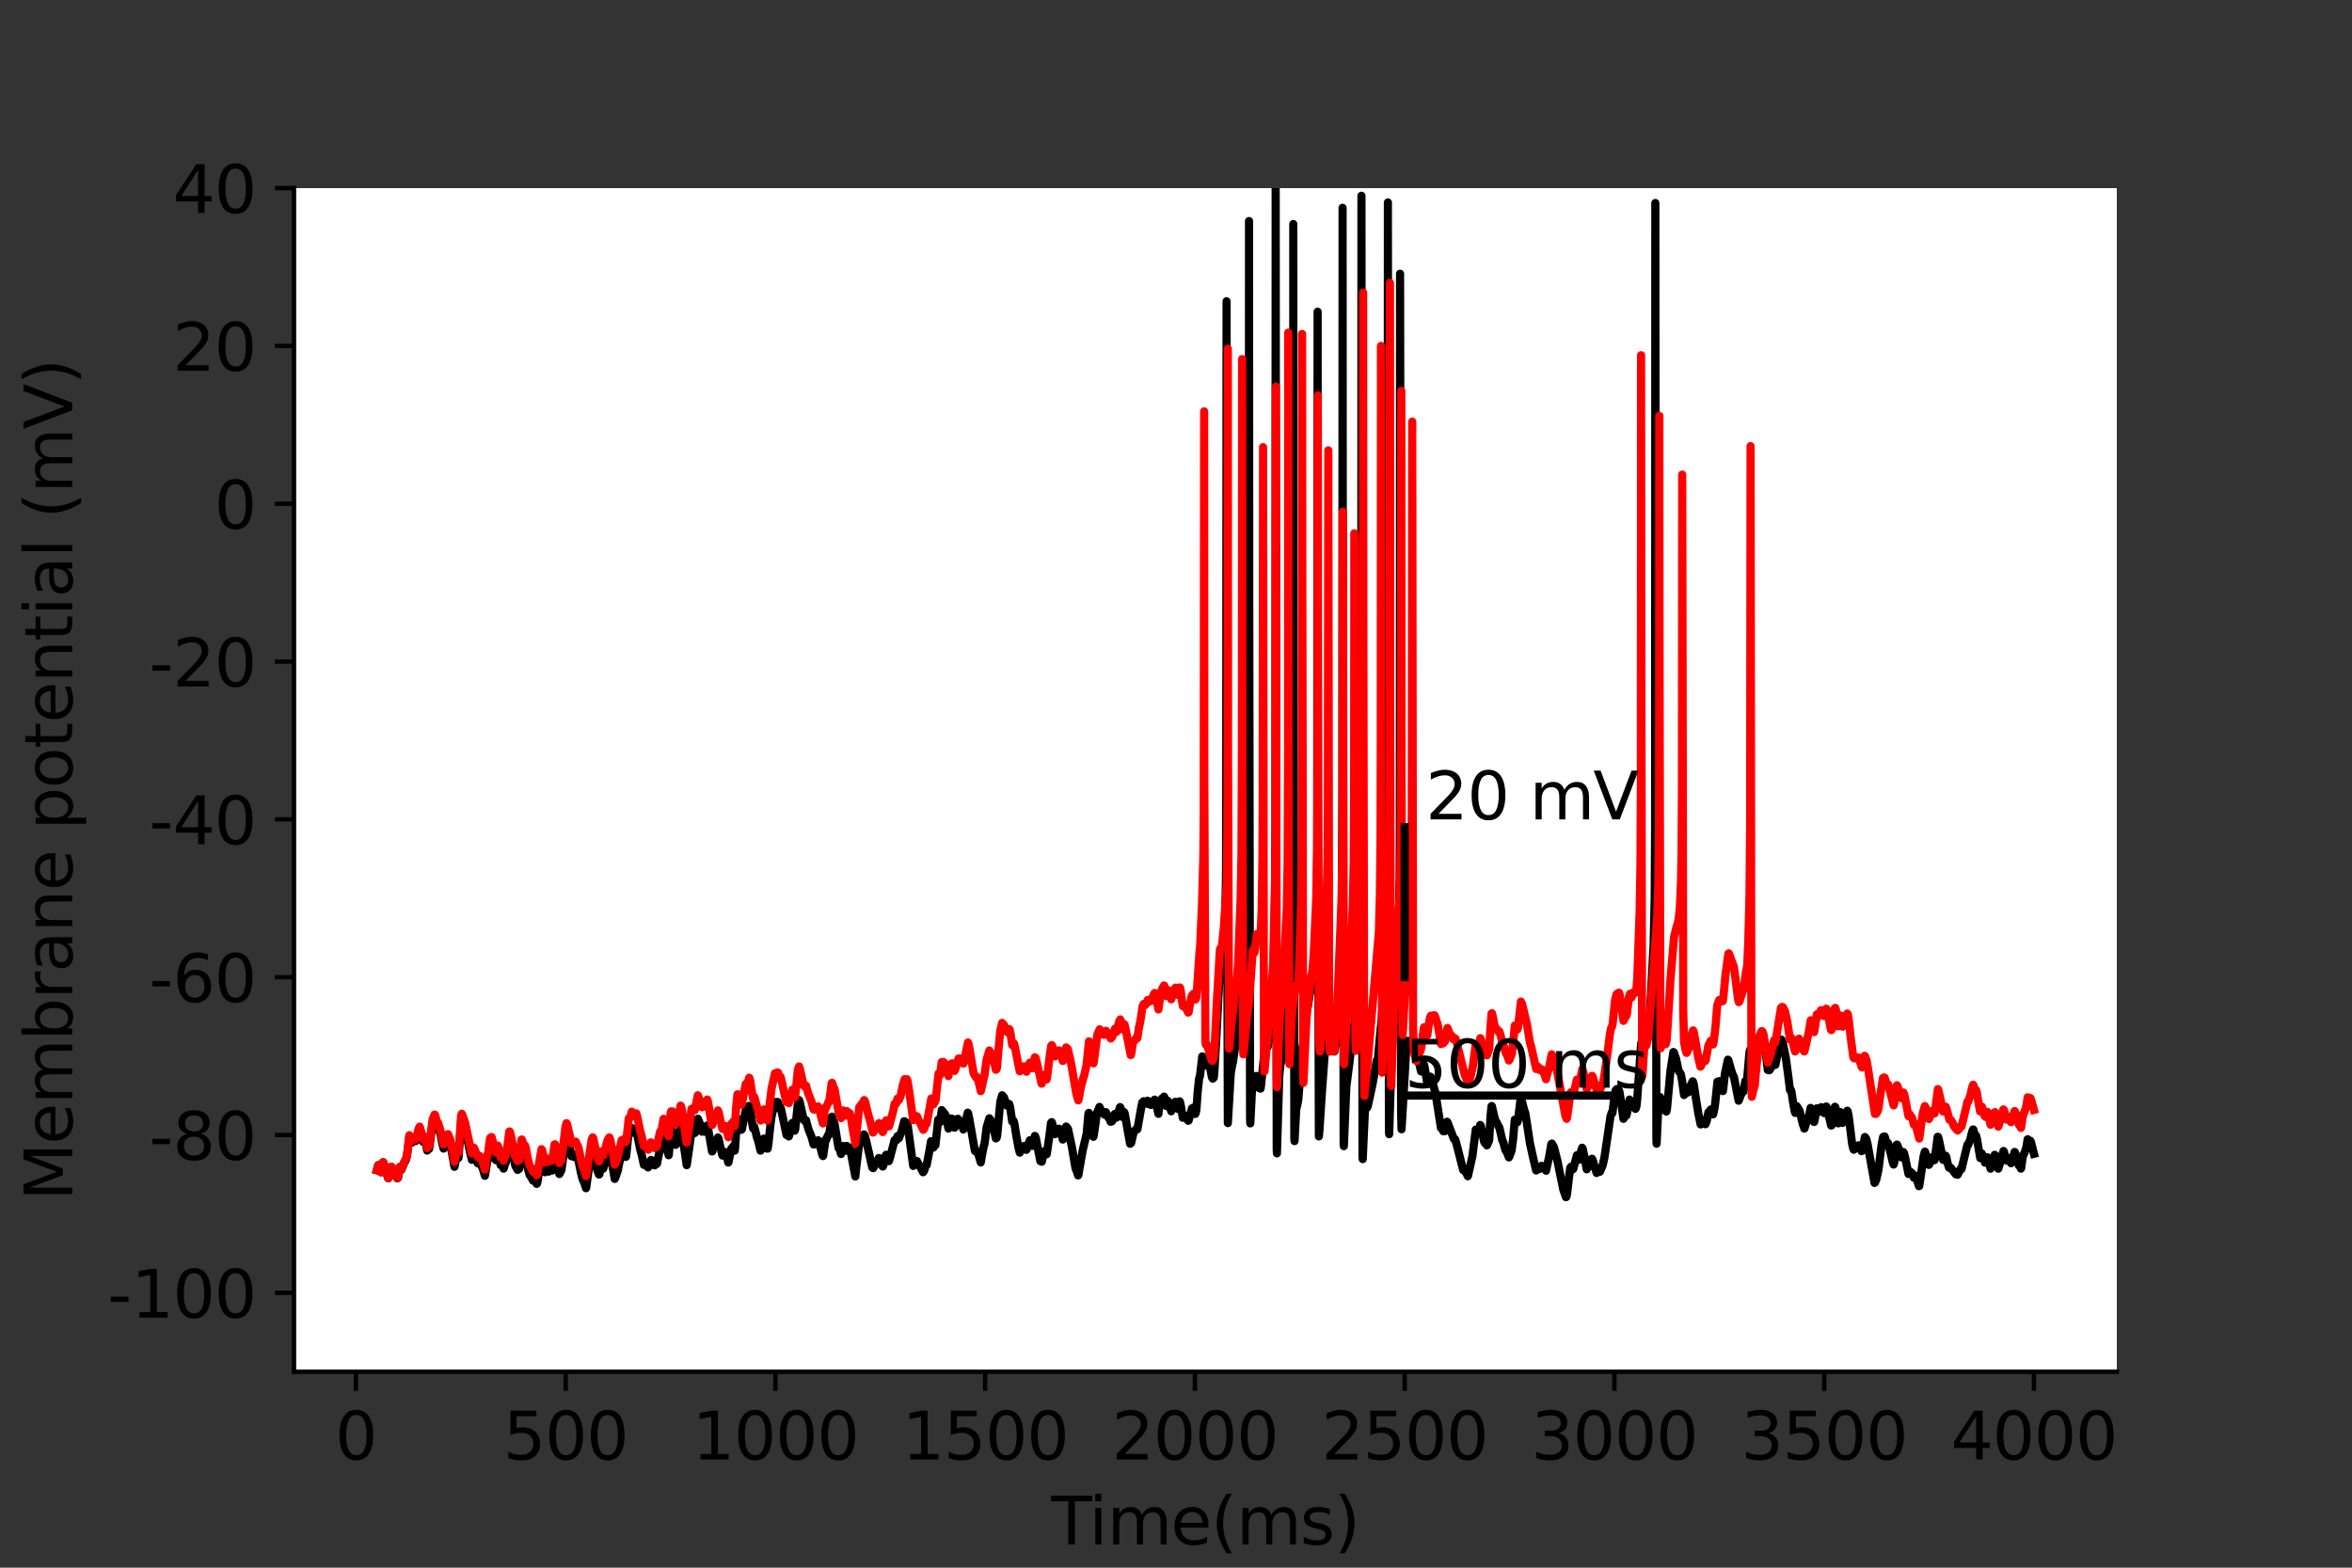 <?xml version="1.0" encoding="utf-8" standalone="no"?>
<!DOCTYPE svg PUBLIC "-//W3C//DTD SVG 1.1//EN"
  "http://www.w3.org/Graphics/SVG/1.1/DTD/svg11.dtd">
<svg height="288pt" version="1.1" viewBox="0 0 432 288" width="432pt" xmlns="http://www.w3.org/2000/svg" xmlns:xlink="http://www.w3.org/1999/xlink">
 <rect x="0" y="0" width="432" height="288" fill="#333333" stroke="none"/>
 <defs>
  <style type="text/css">*{stroke-linecap:butt;stroke-linejoin:round;}</style>
 </defs>
 <g id="figure_1">
  <g id="patch_1">
   <path d="M 0 288 
L 432 288 
L 432 0 
L 0 0 
z
" style="fill:none;"/>
  </g>
  <g id="axes_1">
   <g id="patch_2">
    <path d="M 54 252 
L 388.8 252 
L 388.8 34.56 
L 54 34.56 
z
" style="fill:#ffffff;"/>
   </g>
   <g id="matplotlib.axis_1">
    <g id="xtick_1">
     <g id="line2d_1">
      <defs>
       <path d="M 0 0 
L 0 3.5 
" id="ma40a7c088c" style="stroke:#000000;stroke-width:0.8;"/>
      </defs>
      <g>
       <use style="stroke:#000000;stroke-width:0.8;" x="65.365" xlink:href="#ma40a7c088c" y="252"/>
      </g>
     </g>
     <g id="text_1">
      <!-- 0 -->
      <g transform="translate(61.548 268.118)scale(0.12 -0.12)">
       <defs>
        <path d="M 2034 4250 
Q 1547 4250 1301 3770 
Q 1056 3291 1056 2328 
Q 1056 1369 1301 889 
Q 1547 409 2034 409 
Q 2525 409 2770 889 
Q 3016 1369 3016 2328 
Q 3016 3291 2770 3770 
Q 2525 4250 2034 4250 
z
M 2034 4750 
Q 2819 4750 3233 4129 
Q 3647 3509 3647 2328 
Q 3647 1150 3233 529 
Q 2819 -91 2034 -91 
Q 1250 -91 836 529 
Q 422 1150 422 2328 
Q 422 3509 836 4129 
Q 1250 4750 2034 4750 
z
" id="DejaVuSans-30" transform="scale(0.016)"/>
       </defs>
       <use xlink:href="#DejaVuSans-30"/>
      </g>
     </g>
    </g>
    <g id="xtick_2">
     <g id="line2d_2">
      <g>
       <use style="stroke:#000000;stroke-width:0.8;" x="103.893" xlink:href="#ma40a7c088c" y="252"/>
      </g>
     </g>
     <g id="text_2">
      <!-- 500 -->
      <g transform="translate(92.44 268.118)scale(0.12 -0.12)">
       <defs>
        <path d="M 691 4666 
L 3169 4666 
L 3169 4134 
L 1269 4134 
L 1269 2991 
Q 1406 3038 1543 3061 
Q 1681 3084 1819 3084 
Q 2600 3084 3056 2656 
Q 3513 2228 3513 1497 
Q 3513 744 3044 326 
Q 2575 -91 1722 -91 
Q 1428 -91 1123 -41 
Q 819 9 494 109 
L 494 744 
Q 775 591 1075 516 
Q 1375 441 1709 441 
Q 2250 441 2565 725 
Q 2881 1009 2881 1497 
Q 2881 1984 2565 2268 
Q 2250 2553 1709 2553 
Q 1456 2553 1204 2497 
Q 953 2441 691 2322 
L 691 4666 
z
" id="DejaVuSans-35" transform="scale(0.016)"/>
       </defs>
       <use xlink:href="#DejaVuSans-35"/>
       <use x="63.623" xlink:href="#DejaVuSans-30"/>
       <use x="127.246" xlink:href="#DejaVuSans-30"/>
      </g>
     </g>
    </g>
    <g id="xtick_3">
     <g id="line2d_3">
      <g>
       <use style="stroke:#000000;stroke-width:0.8;" x="142.42" xlink:href="#ma40a7c088c" y="252"/>
      </g>
     </g>
     <g id="text_3">
      <!-- 1000 -->
      <g transform="translate(127.15 268.118)scale(0.12 -0.12)">
       <defs>
        <path d="M 794 531 
L 1825 531 
L 1825 4091 
L 703 3866 
L 703 4441 
L 1819 4666 
L 2450 4666 
L 2450 531 
L 3481 531 
L 3481 0 
L 794 0 
L 794 531 
z
" id="DejaVuSans-31" transform="scale(0.016)"/>
       </defs>
       <use xlink:href="#DejaVuSans-31"/>
       <use x="63.623" xlink:href="#DejaVuSans-30"/>
       <use x="127.246" xlink:href="#DejaVuSans-30"/>
       <use x="190.869" xlink:href="#DejaVuSans-30"/>
      </g>
     </g>
    </g>
    <g id="xtick_4">
     <g id="line2d_4">
      <g>
       <use style="stroke:#000000;stroke-width:0.8;" x="180.947" xlink:href="#ma40a7c088c" y="252"/>
      </g>
     </g>
     <g id="text_4">
      <!-- 1500 -->
      <g transform="translate(165.677 268.118)scale(0.12 -0.12)">
       <use xlink:href="#DejaVuSans-31"/>
       <use x="63.623" xlink:href="#DejaVuSans-35"/>
       <use x="127.246" xlink:href="#DejaVuSans-30"/>
       <use x="190.869" xlink:href="#DejaVuSans-30"/>
      </g>
     </g>
    </g>
    <g id="xtick_5">
     <g id="line2d_5">
      <g>
       <use style="stroke:#000000;stroke-width:0.8;" x="219.474" xlink:href="#ma40a7c088c" y="252"/>
      </g>
     </g>
     <g id="text_5">
      <!-- 2000 -->
      <g transform="translate(204.204 268.118)scale(0.12 -0.12)">
       <defs>
        <path d="M 1228 531 
L 3431 531 
L 3431 0 
L 469 0 
L 469 531 
Q 828 903 1448 1529 
Q 2069 2156 2228 2338 
Q 2531 2678 2651 2914 
Q 2772 3150 2772 3378 
Q 2772 3750 2511 3984 
Q 2250 4219 1831 4219 
Q 1534 4219 1204 4116 
Q 875 4013 500 3803 
L 500 4441 
Q 881 4594 1212 4672 
Q 1544 4750 1819 4750 
Q 2544 4750 2975 4387 
Q 3406 4025 3406 3419 
Q 3406 3131 3298 2873 
Q 3191 2616 2906 2266 
Q 2828 2175 2409 1742 
Q 1991 1309 1228 531 
z
" id="DejaVuSans-32" transform="scale(0.016)"/>
       </defs>
       <use xlink:href="#DejaVuSans-32"/>
       <use x="63.623" xlink:href="#DejaVuSans-30"/>
       <use x="127.246" xlink:href="#DejaVuSans-30"/>
       <use x="190.869" xlink:href="#DejaVuSans-30"/>
      </g>
     </g>
    </g>
    <g id="xtick_6">
     <g id="line2d_6">
      <g>
       <use style="stroke:#000000;stroke-width:0.8;" x="258.001" xlink:href="#ma40a7c088c" y="252"/>
      </g>
     </g>
     <g id="text_6">
      <!-- 2500 -->
      <g transform="translate(242.731 268.118)scale(0.12 -0.12)">
       <use xlink:href="#DejaVuSans-32"/>
       <use x="63.623" xlink:href="#DejaVuSans-35"/>
       <use x="127.246" xlink:href="#DejaVuSans-30"/>
       <use x="190.869" xlink:href="#DejaVuSans-30"/>
      </g>
     </g>
    </g>
    <g id="xtick_7">
     <g id="line2d_7">
      <g>
       <use style="stroke:#000000;stroke-width:0.8;" x="296.528" xlink:href="#ma40a7c088c" y="252"/>
      </g>
     </g>
     <g id="text_7">
      <!-- 3000 -->
      <g transform="translate(281.258 268.118)scale(0.12 -0.12)">
       <defs>
        <path d="M 2597 2516 
Q 3050 2419 3304 2112 
Q 3559 1806 3559 1356 
Q 3559 666 3084 287 
Q 2609 -91 1734 -91 
Q 1441 -91 1130 -33 
Q 819 25 488 141 
L 488 750 
Q 750 597 1062 519 
Q 1375 441 1716 441 
Q 2309 441 2620 675 
Q 2931 909 2931 1356 
Q 2931 1769 2642 2001 
Q 2353 2234 1838 2234 
L 1294 2234 
L 1294 2753 
L 1863 2753 
Q 2328 2753 2575 2939 
Q 2822 3125 2822 3475 
Q 2822 3834 2567 4026 
Q 2313 4219 1838 4219 
Q 1578 4219 1281 4162 
Q 984 4106 628 3988 
L 628 4550 
Q 988 4650 1302 4700 
Q 1616 4750 1894 4750 
Q 2613 4750 3031 4423 
Q 3450 4097 3450 3541 
Q 3450 3153 3228 2886 
Q 3006 2619 2597 2516 
z
" id="DejaVuSans-33" transform="scale(0.016)"/>
       </defs>
       <use xlink:href="#DejaVuSans-33"/>
       <use x="63.623" xlink:href="#DejaVuSans-30"/>
       <use x="127.246" xlink:href="#DejaVuSans-30"/>
       <use x="190.869" xlink:href="#DejaVuSans-30"/>
      </g>
     </g>
    </g>
    <g id="xtick_8">
     <g id="line2d_8">
      <g>
       <use style="stroke:#000000;stroke-width:0.8;" x="335.055" xlink:href="#ma40a7c088c" y="252"/>
      </g>
     </g>
     <g id="text_8">
      <!-- 3500 -->
      <g transform="translate(319.785 268.118)scale(0.12 -0.12)">
       <use xlink:href="#DejaVuSans-33"/>
       <use x="63.623" xlink:href="#DejaVuSans-35"/>
       <use x="127.246" xlink:href="#DejaVuSans-30"/>
       <use x="190.869" xlink:href="#DejaVuSans-30"/>
      </g>
     </g>
    </g>
    <g id="xtick_9">
     <g id="line2d_9">
      <g>
       <use style="stroke:#000000;stroke-width:0.8;" x="373.582" xlink:href="#ma40a7c088c" y="252"/>
      </g>
     </g>
     <g id="text_9">
      <!-- 4000 -->
      <g transform="translate(358.312 268.118)scale(0.12 -0.12)">
       <defs>
        <path d="M 2419 4116 
L 825 1625 
L 2419 1625 
L 2419 4116 
z
M 2253 4666 
L 3047 4666 
L 3047 1625 
L 3713 1625 
L 3713 1100 
L 3047 1100 
L 3047 0 
L 2419 0 
L 2419 1100 
L 313 1100 
L 313 1709 
L 2253 4666 
z
" id="DejaVuSans-34" transform="scale(0.016)"/>
       </defs>
       <use xlink:href="#DejaVuSans-34"/>
       <use x="63.623" xlink:href="#DejaVuSans-30"/>
       <use x="127.246" xlink:href="#DejaVuSans-30"/>
       <use x="190.869" xlink:href="#DejaVuSans-30"/>
      </g>
     </g>
    </g>
    <g id="text_10">
     <!-- Time(ms) -->
     <g transform="translate(193.068 283.732)scale(0.12 -0.12)">
      <defs>
       <path d="M -19 4666 
L 3928 4666 
L 3928 4134 
L 2272 4134 
L 2272 0 
L 1638 0 
L 1638 4134 
L -19 4134 
L -19 4666 
z
" id="DejaVuSans-54" transform="scale(0.016)"/>
       <path d="M 603 3500 
L 1178 3500 
L 1178 0 
L 603 0 
L 603 3500 
z
M 603 4863 
L 1178 4863 
L 1178 4134 
L 603 4134 
L 603 4863 
z
" id="DejaVuSans-69" transform="scale(0.016)"/>
       <path d="M 3328 2828 
Q 3544 3216 3844 3400 
Q 4144 3584 4550 3584 
Q 5097 3584 5394 3201 
Q 5691 2819 5691 2113 
L 5691 0 
L 5113 0 
L 5113 2094 
Q 5113 2597 4934 2840 
Q 4756 3084 4391 3084 
Q 3944 3084 3684 2787 
Q 3425 2491 3425 1978 
L 3425 0 
L 2847 0 
L 2847 2094 
Q 2847 2600 2669 2842 
Q 2491 3084 2119 3084 
Q 1678 3084 1418 2786 
Q 1159 2488 1159 1978 
L 1159 0 
L 581 0 
L 581 3500 
L 1159 3500 
L 1159 2956 
Q 1356 3278 1631 3431 
Q 1906 3584 2284 3584 
Q 2666 3584 2933 3390 
Q 3200 3197 3328 2828 
z
" id="DejaVuSans-6d" transform="scale(0.016)"/>
       <path d="M 3597 1894 
L 3597 1613 
L 953 1613 
Q 991 1019 1311 708 
Q 1631 397 2203 397 
Q 2534 397 2845 478 
Q 3156 559 3463 722 
L 3463 178 
Q 3153 47 2828 -22 
Q 2503 -91 2169 -91 
Q 1331 -91 842 396 
Q 353 884 353 1716 
Q 353 2575 817 3079 
Q 1281 3584 2069 3584 
Q 2775 3584 3186 3129 
Q 3597 2675 3597 1894 
z
M 3022 2063 
Q 3016 2534 2758 2815 
Q 2500 3097 2075 3097 
Q 1594 3097 1305 2825 
Q 1016 2553 972 2059 
L 3022 2063 
z
" id="DejaVuSans-65" transform="scale(0.016)"/>
       <path d="M 1984 4856 
Q 1566 4138 1362 3434 
Q 1159 2731 1159 2009 
Q 1159 1288 1364 580 
Q 1569 -128 1984 -844 
L 1484 -844 
Q 1016 -109 783 600 
Q 550 1309 550 2009 
Q 550 2706 781 3412 
Q 1013 4119 1484 4856 
L 1984 4856 
z
" id="DejaVuSans-28" transform="scale(0.016)"/>
       <path d="M 2834 3397 
L 2834 2853 
Q 2591 2978 2328 3040 
Q 2066 3103 1784 3103 
Q 1356 3103 1142 2972 
Q 928 2841 928 2578 
Q 928 2378 1081 2264 
Q 1234 2150 1697 2047 
L 1894 2003 
Q 2506 1872 2764 1633 
Q 3022 1394 3022 966 
Q 3022 478 2636 193 
Q 2250 -91 1575 -91 
Q 1294 -91 989 -36 
Q 684 19 347 128 
L 347 722 
Q 666 556 975 473 
Q 1284 391 1588 391 
Q 1994 391 2212 530 
Q 2431 669 2431 922 
Q 2431 1156 2273 1281 
Q 2116 1406 1581 1522 
L 1381 1569 
Q 847 1681 609 1914 
Q 372 2147 372 2553 
Q 372 3047 722 3315 
Q 1072 3584 1716 3584 
Q 2034 3584 2315 3537 
Q 2597 3491 2834 3397 
z
" id="DejaVuSans-73" transform="scale(0.016)"/>
       <path d="M 513 4856 
L 1013 4856 
Q 1481 4119 1714 3412 
Q 1947 2706 1947 2009 
Q 1947 1309 1714 600 
Q 1481 -109 1013 -844 
L 513 -844 
Q 928 -128 1133 580 
Q 1338 1288 1338 2009 
Q 1338 2731 1133 3434 
Q 928 4138 513 4856 
z
" id="DejaVuSans-29" transform="scale(0.016)"/>
      </defs>
      <use xlink:href="#DejaVuSans-54"/>
      <use x="57.959" xlink:href="#DejaVuSans-69"/>
      <use x="85.742" xlink:href="#DejaVuSans-6d"/>
      <use x="183.154" xlink:href="#DejaVuSans-65"/>
      <use x="244.678" xlink:href="#DejaVuSans-28"/>
      <use x="283.691" xlink:href="#DejaVuSans-6d"/>
      <use x="381.104" xlink:href="#DejaVuSans-73"/>
      <use x="433.203" xlink:href="#DejaVuSans-29"/>
     </g>
    </g>
   </g>
   <g id="matplotlib.axis_2">
    <g id="ytick_1">
     <g id="line2d_10">
      <defs>
       <path d="M 0 0 
L -3.5 0 
" id="mcff991edf3" style="stroke:#000000;stroke-width:0.8;"/>
      </defs>
      <g>
       <use style="stroke:#000000;stroke-width:0.8;" x="54" xlink:href="#mcff991edf3" y="237.504"/>
      </g>
     </g>
     <g id="text_11">
      <!-- -100 -->
      <g transform="translate(19.766 242.063)scale(0.12 -0.12)">
       <defs>
        <path d="M 313 2009 
L 1997 2009 
L 1997 1497 
L 313 1497 
L 313 2009 
z
" id="DejaVuSans-2d" transform="scale(0.016)"/>
       </defs>
       <use xlink:href="#DejaVuSans-2d"/>
       <use x="36.084" xlink:href="#DejaVuSans-31"/>
       <use x="99.707" xlink:href="#DejaVuSans-30"/>
       <use x="163.33" xlink:href="#DejaVuSans-30"/>
      </g>
     </g>
    </g>
    <g id="ytick_2">
     <g id="line2d_11">
      <g>
       <use style="stroke:#000000;stroke-width:0.8;" x="54" xlink:href="#mcff991edf3" y="208.512"/>
      </g>
     </g>
     <g id="text_12">
      <!-- -80 -->
      <g transform="translate(27.401 213.071)scale(0.12 -0.12)">
       <defs>
        <path d="M 2034 2216 
Q 1584 2216 1326 1975 
Q 1069 1734 1069 1313 
Q 1069 891 1326 650 
Q 1584 409 2034 409 
Q 2484 409 2743 651 
Q 3003 894 3003 1313 
Q 3003 1734 2745 1975 
Q 2488 2216 2034 2216 
z
M 1403 2484 
Q 997 2584 770 2862 
Q 544 3141 544 3541 
Q 544 4100 942 4425 
Q 1341 4750 2034 4750 
Q 2731 4750 3128 4425 
Q 3525 4100 3525 3541 
Q 3525 3141 3298 2862 
Q 3072 2584 2669 2484 
Q 3125 2378 3379 2068 
Q 3634 1759 3634 1313 
Q 3634 634 3220 271 
Q 2806 -91 2034 -91 
Q 1263 -91 848 271 
Q 434 634 434 1313 
Q 434 1759 690 2068 
Q 947 2378 1403 2484 
z
M 1172 3481 
Q 1172 3119 1398 2916 
Q 1625 2713 2034 2713 
Q 2441 2713 2670 2916 
Q 2900 3119 2900 3481 
Q 2900 3844 2670 4047 
Q 2441 4250 2034 4250 
Q 1625 4250 1398 4047 
Q 1172 3844 1172 3481 
z
" id="DejaVuSans-38" transform="scale(0.016)"/>
       </defs>
       <use xlink:href="#DejaVuSans-2d"/>
       <use x="36.084" xlink:href="#DejaVuSans-38"/>
       <use x="99.707" xlink:href="#DejaVuSans-30"/>
      </g>
     </g>
    </g>
    <g id="ytick_3">
     <g id="line2d_12">
      <g>
       <use style="stroke:#000000;stroke-width:0.8;" x="54" xlink:href="#mcff991edf3" y="179.52"/>
      </g>
     </g>
     <g id="text_13">
      <!-- -60 -->
      <g transform="translate(27.401 184.079)scale(0.12 -0.12)">
       <defs>
        <path d="M 2113 2584 
Q 1688 2584 1439 2293 
Q 1191 2003 1191 1497 
Q 1191 994 1439 701 
Q 1688 409 2113 409 
Q 2538 409 2786 701 
Q 3034 994 3034 1497 
Q 3034 2003 2786 2293 
Q 2538 2584 2113 2584 
z
M 3366 4563 
L 3366 3988 
Q 3128 4100 2886 4159 
Q 2644 4219 2406 4219 
Q 1781 4219 1451 3797 
Q 1122 3375 1075 2522 
Q 1259 2794 1537 2939 
Q 1816 3084 2150 3084 
Q 2853 3084 3261 2657 
Q 3669 2231 3669 1497 
Q 3669 778 3244 343 
Q 2819 -91 2113 -91 
Q 1303 -91 875 529 
Q 447 1150 447 2328 
Q 447 3434 972 4092 
Q 1497 4750 2381 4750 
Q 2619 4750 2861 4703 
Q 3103 4656 3366 4563 
z
" id="DejaVuSans-36" transform="scale(0.016)"/>
       </defs>
       <use xlink:href="#DejaVuSans-2d"/>
       <use x="36.084" xlink:href="#DejaVuSans-36"/>
       <use x="99.707" xlink:href="#DejaVuSans-30"/>
      </g>
     </g>
    </g>
    <g id="ytick_4">
     <g id="line2d_13">
      <g>
       <use style="stroke:#000000;stroke-width:0.8;" x="54" xlink:href="#mcff991edf3" y="150.528"/>
      </g>
     </g>
     <g id="text_14">
      <!-- -40 -->
      <g transform="translate(27.401 155.087)scale(0.12 -0.12)">
       <use xlink:href="#DejaVuSans-2d"/>
       <use x="36.084" xlink:href="#DejaVuSans-34"/>
       <use x="99.707" xlink:href="#DejaVuSans-30"/>
      </g>
     </g>
    </g>
    <g id="ytick_5">
     <g id="line2d_14">
      <g>
       <use style="stroke:#000000;stroke-width:0.8;" x="54" xlink:href="#mcff991edf3" y="121.536"/>
      </g>
     </g>
     <g id="text_15">
      <!-- -20 -->
      <g transform="translate(27.401 126.095)scale(0.12 -0.12)">
       <use xlink:href="#DejaVuSans-2d"/>
       <use x="36.084" xlink:href="#DejaVuSans-32"/>
       <use x="99.707" xlink:href="#DejaVuSans-30"/>
      </g>
     </g>
    </g>
    <g id="ytick_6">
     <g id="line2d_15">
      <g>
       <use style="stroke:#000000;stroke-width:0.8;" x="54" xlink:href="#mcff991edf3" y="92.544"/>
      </g>
     </g>
     <g id="text_16">
      <!-- 0 -->
      <g transform="translate(39.365 97.103)scale(0.12 -0.12)">
       <use xlink:href="#DejaVuSans-30"/>
      </g>
     </g>
    </g>
    <g id="ytick_7">
     <g id="line2d_16">
      <g>
       <use style="stroke:#000000;stroke-width:0.8;" x="54" xlink:href="#mcff991edf3" y="63.552"/>
      </g>
     </g>
     <g id="text_17">
      <!-- 20 -->
      <g transform="translate(31.73 68.111)scale(0.12 -0.12)">
       <use xlink:href="#DejaVuSans-32"/>
       <use x="63.623" xlink:href="#DejaVuSans-30"/>
      </g>
     </g>
    </g>
    <g id="ytick_8">
     <g id="line2d_17">
      <g>
       <use style="stroke:#000000;stroke-width:0.8;" x="54" xlink:href="#mcff991edf3" y="34.56"/>
      </g>
     </g>
     <g id="text_18">
      <!-- 40 -->
      <g transform="translate(31.73 39.119)scale(0.12 -0.12)">
       <use xlink:href="#DejaVuSans-34"/>
       <use x="63.623" xlink:href="#DejaVuSans-30"/>
      </g>
     </g>
    </g>
    <g id="text_19">
     <!-- Membrane potential (mV) -->
     <g transform="translate(13.27 220.574)rotate(-90)scale(0.12 -0.12)">
      <defs>
       <path d="M 628 4666 
L 1569 4666 
L 2759 1491 
L 3956 4666 
L 4897 4666 
L 4897 0 
L 4281 0 
L 4281 4097 
L 3078 897 
L 2444 897 
L 1241 4097 
L 1241 0 
L 628 0 
L 628 4666 
z
" id="DejaVuSans-4d" transform="scale(0.016)"/>
       <path d="M 3116 1747 
Q 3116 2381 2855 2742 
Q 2594 3103 2138 3103 
Q 1681 3103 1420 2742 
Q 1159 2381 1159 1747 
Q 1159 1113 1420 752 
Q 1681 391 2138 391 
Q 2594 391 2855 752 
Q 3116 1113 3116 1747 
z
M 1159 2969 
Q 1341 3281 1617 3432 
Q 1894 3584 2278 3584 
Q 2916 3584 3314 3078 
Q 3713 2572 3713 1747 
Q 3713 922 3314 415 
Q 2916 -91 2278 -91 
Q 1894 -91 1617 61 
Q 1341 213 1159 525 
L 1159 0 
L 581 0 
L 581 4863 
L 1159 4863 
L 1159 2969 
z
" id="DejaVuSans-62" transform="scale(0.016)"/>
       <path d="M 2631 2963 
Q 2534 3019 2420 3045 
Q 2306 3072 2169 3072 
Q 1681 3072 1420 2755 
Q 1159 2438 1159 1844 
L 1159 0 
L 581 0 
L 581 3500 
L 1159 3500 
L 1159 2956 
Q 1341 3275 1631 3429 
Q 1922 3584 2338 3584 
Q 2397 3584 2469 3576 
Q 2541 3569 2628 3553 
L 2631 2963 
z
" id="DejaVuSans-72" transform="scale(0.016)"/>
       <path d="M 2194 1759 
Q 1497 1759 1228 1600 
Q 959 1441 959 1056 
Q 959 750 1161 570 
Q 1363 391 1709 391 
Q 2188 391 2477 730 
Q 2766 1069 2766 1631 
L 2766 1759 
L 2194 1759 
z
M 3341 1997 
L 3341 0 
L 2766 0 
L 2766 531 
Q 2569 213 2275 61 
Q 1981 -91 1556 -91 
Q 1019 -91 701 211 
Q 384 513 384 1019 
Q 384 1609 779 1909 
Q 1175 2209 1959 2209 
L 2766 2209 
L 2766 2266 
Q 2766 2663 2505 2880 
Q 2244 3097 1772 3097 
Q 1472 3097 1187 3025 
Q 903 2953 641 2809 
L 641 3341 
Q 956 3463 1253 3523 
Q 1550 3584 1831 3584 
Q 2591 3584 2966 3190 
Q 3341 2797 3341 1997 
z
" id="DejaVuSans-61" transform="scale(0.016)"/>
       <path d="M 3513 2113 
L 3513 0 
L 2938 0 
L 2938 2094 
Q 2938 2591 2744 2837 
Q 2550 3084 2163 3084 
Q 1697 3084 1428 2787 
Q 1159 2491 1159 1978 
L 1159 0 
L 581 0 
L 581 3500 
L 1159 3500 
L 1159 2956 
Q 1366 3272 1645 3428 
Q 1925 3584 2291 3584 
Q 2894 3584 3203 3211 
Q 3513 2838 3513 2113 
z
" id="DejaVuSans-6e" transform="scale(0.016)"/>
       <path id="DejaVuSans-20" transform="scale(0.016)"/>
       <path d="M 1159 525 
L 1159 -1331 
L 581 -1331 
L 581 3500 
L 1159 3500 
L 1159 2969 
Q 1341 3281 1617 3432 
Q 1894 3584 2278 3584 
Q 2916 3584 3314 3078 
Q 3713 2572 3713 1747 
Q 3713 922 3314 415 
Q 2916 -91 2278 -91 
Q 1894 -91 1617 61 
Q 1341 213 1159 525 
z
M 3116 1747 
Q 3116 2381 2855 2742 
Q 2594 3103 2138 3103 
Q 1681 3103 1420 2742 
Q 1159 2381 1159 1747 
Q 1159 1113 1420 752 
Q 1681 391 2138 391 
Q 2594 391 2855 752 
Q 3116 1113 3116 1747 
z
" id="DejaVuSans-70" transform="scale(0.016)"/>
       <path d="M 1959 3097 
Q 1497 3097 1228 2736 
Q 959 2375 959 1747 
Q 959 1119 1226 758 
Q 1494 397 1959 397 
Q 2419 397 2687 759 
Q 2956 1122 2956 1747 
Q 2956 2369 2687 2733 
Q 2419 3097 1959 3097 
z
M 1959 3584 
Q 2709 3584 3137 3096 
Q 3566 2609 3566 1747 
Q 3566 888 3137 398 
Q 2709 -91 1959 -91 
Q 1206 -91 779 398 
Q 353 888 353 1747 
Q 353 2609 779 3096 
Q 1206 3584 1959 3584 
z
" id="DejaVuSans-6f" transform="scale(0.016)"/>
       <path d="M 1172 4494 
L 1172 3500 
L 2356 3500 
L 2356 3053 
L 1172 3053 
L 1172 1153 
Q 1172 725 1289 603 
Q 1406 481 1766 481 
L 2356 481 
L 2356 0 
L 1766 0 
Q 1100 0 847 248 
Q 594 497 594 1153 
L 594 3053 
L 172 3053 
L 172 3500 
L 594 3500 
L 594 4494 
L 1172 4494 
z
" id="DejaVuSans-74" transform="scale(0.016)"/>
       <path d="M 603 4863 
L 1178 4863 
L 1178 0 
L 603 0 
L 603 4863 
z
" id="DejaVuSans-6c" transform="scale(0.016)"/>
       <path d="M 1831 0 
L 50 4666 
L 709 4666 
L 2188 738 
L 3669 4666 
L 4325 4666 
L 2547 0 
L 1831 0 
z
" id="DejaVuSans-56" transform="scale(0.016)"/>
      </defs>
      <use xlink:href="#DejaVuSans-4d"/>
      <use x="86.279" xlink:href="#DejaVuSans-65"/>
      <use x="147.803" xlink:href="#DejaVuSans-6d"/>
      <use x="245.215" xlink:href="#DejaVuSans-62"/>
      <use x="308.691" xlink:href="#DejaVuSans-72"/>
      <use x="349.805" xlink:href="#DejaVuSans-61"/>
      <use x="411.084" xlink:href="#DejaVuSans-6e"/>
      <use x="474.463" xlink:href="#DejaVuSans-65"/>
      <use x="535.986" xlink:href="#DejaVuSans-20"/>
      <use x="567.773" xlink:href="#DejaVuSans-70"/>
      <use x="631.25" xlink:href="#DejaVuSans-6f"/>
      <use x="692.432" xlink:href="#DejaVuSans-74"/>
      <use x="731.641" xlink:href="#DejaVuSans-65"/>
      <use x="793.164" xlink:href="#DejaVuSans-6e"/>
      <use x="856.543" xlink:href="#DejaVuSans-74"/>
      <use x="895.752" xlink:href="#DejaVuSans-69"/>
      <use x="923.535" xlink:href="#DejaVuSans-61"/>
      <use x="984.814" xlink:href="#DejaVuSans-6c"/>
      <use x="1012.598" xlink:href="#DejaVuSans-20"/>
      <use x="1044.385" xlink:href="#DejaVuSans-28"/>
      <use x="1083.398" xlink:href="#DejaVuSans-6d"/>
      <use x="1180.811" xlink:href="#DejaVuSans-56"/>
      <use x="1249.219" xlink:href="#DejaVuSans-29"/>
     </g>
    </g>
   </g>
   <g id="line2d_18">
    <path clip-path="url(#p959eb87772)" d="M 69.218 214.979 
L 69.449 214.101 
L 69.526 214.038 
L 69.565 214.075 
L 69.719 214.577 
L 69.989 215.348 
L 70.104 215.091 
L 70.374 213.517 
L 70.413 213.532 
L 70.567 214.005 
L 71.26 216.398 
L 71.337 216.467 
L 71.376 216.429 
L 71.645 215.411 
L 71.877 214.387 
L 71.954 214.435 
L 72.146 215.081 
L 72.3 215.437 
L 72.532 215.367 
L 72.724 215.909 
L 72.955 216.467 
L 73.071 216.418 
L 73.148 216.209 
L 73.456 214.455 
L 73.495 214.475 
L 73.726 214.88 
L 73.764 214.826 
L 74.227 213.651 
L 74.419 213.347 
L 74.573 213.018 
L 74.766 212.308 
L 75.19 208.777 
L 75.267 208.872 
L 75.691 209.885 
L 75.806 209.641 
L 75.922 209.445 
L 75.96 209.463 
L 76.076 209.582 
L 76.115 209.544 
L 76.23 209.489 
L 76.269 209.529 
L 76.346 209.613 
L 76.384 209.564 
L 76.654 208.67 
L 76.885 207.701 
L 77.078 207.337 
L 77.155 207.511 
L 77.733 209.779 
L 77.771 209.731 
L 78.002 209.192 
L 78.118 209.467 
L 78.388 211.002 
L 78.465 211.37 
L 78.503 211.275 
L 78.657 210.935 
L 78.696 210.967 
L 78.773 211.083 
L 78.811 211.058 
L 78.927 210.419 
L 79.466 206.128 
L 79.775 205.341 
L 79.89 205.339 
L 80.044 205.85 
L 80.275 206.775 
L 80.314 206.758 
L 80.43 206.819 
L 80.584 207.307 
L 80.93 208.446 
L 81.2 209.903 
L 81.47 211.005 
L 81.739 210.485 
L 81.778 210.534 
L 81.817 210.542 
L 82.279 209.191 
L 82.317 209.241 
L 82.741 210.397 
L 83.088 212.201 
L 83.473 214.358 
L 83.512 214.192 
L 83.936 212.113 
L 83.974 212.131 
L 84.128 212.502 
L 84.205 212.713 
L 84.282 211.92 
L 84.706 205.846 
L 84.822 205.587 
L 84.86 205.636 
L 85.438 207.343 
L 86.286 211.441 
L 86.671 213.08 
L 86.709 213.043 
L 86.787 212.805 
L 87.018 211.999 
L 87.133 212.174 
L 87.75 213.717 
L 87.865 213.616 
L 88.058 213.459 
L 88.212 213.777 
L 88.443 214.192 
L 88.636 214.576 
L 89.06 216.008 
L 89.098 215.814 
L 89.483 213.4 
L 89.676 212.945 
L 89.792 211.858 
L 90.023 210.296 
L 90.215 210.169 
L 90.292 210.159 
L 90.447 210.642 
L 91.024 213.014 
L 91.102 213.138 
L 91.14 213.107 
L 91.41 211.83 
L 91.525 212.099 
L 91.949 214.03 
L 92.065 213.936 
L 92.18 213.93 
L 92.334 214.23 
L 92.489 214.688 
L 92.527 214.634 
L 92.797 213.674 
L 92.874 213.658 
L 93.259 211.62 
L 93.529 209.432 
L 93.606 209.411 
L 93.644 209.47 
L 93.837 210.231 
L 94.646 214.159 
L 95.07 214.917 
L 95.108 214.826 
L 95.224 214.653 
L 95.262 214.677 
L 95.34 214.752 
L 95.378 214.668 
L 95.494 213.64 
L 95.763 211.016 
L 95.84 210.973 
L 95.879 211.025 
L 96.149 211.952 
L 96.226 212.119 
L 96.264 212.092 
L 96.38 212.028 
L 96.418 212.068 
L 96.572 212.515 
L 96.996 214.836 
L 97.266 215.838 
L 97.381 215.957 
L 97.921 216.911 
L 98.152 216.597 
L 98.306 216.843 
L 98.576 217.487 
L 98.614 217.452 
L 98.691 217.286 
L 98.961 215.569 
L 99.462 212.8 
L 99.577 212.991 
L 99.847 214.166 
L 100.117 215.341 
L 100.155 215.303 
L 100.31 214.906 
L 100.502 214.649 
L 100.656 214.91 
L 100.772 215.242 
L 100.849 215.158 
L 100.964 215.087 
L 101.003 215.12 
L 101.042 215.104 
L 101.234 214.642 
L 101.273 214.674 
L 101.465 215.027 
L 101.619 213.737 
L 101.851 212.178 
L 101.928 212.158 
L 101.966 212.215 
L 102.159 212.929 
L 102.737 215.68 
L 102.775 215.638 
L 103.122 214.954 
L 103.43 212.693 
L 103.854 209.15 
L 104.047 208.533 
L 104.162 208.766 
L 104.856 211.834 
L 104.971 212.417 
L 105.01 212.395 
L 105.202 212.307 
L 105.357 212.427 
L 105.511 212.574 
L 105.742 212.16 
L 105.78 212.196 
L 105.934 212.628 
L 106.127 212.935 
L 106.281 213.338 
L 106.666 215.277 
L 107.013 216.662 
L 107.283 217.2 
L 107.63 218.282 
L 107.668 218.2 
L 108.554 211.754 
L 108.593 211.778 
L 108.67 211.62 
L 108.863 211.242 
L 108.978 211.47 
L 109.248 212.795 
L 109.71 215.035 
L 110.018 215.783 
L 110.095 215.724 
L 110.442 213.968 
L 110.481 213.998 
L 110.635 214.417 
L 110.789 214.697 
L 110.866 214.486 
L 111.444 212.167 
L 111.559 212.098 
L 111.906 211.549 
L 112.022 211.744 
L 112.291 213.021 
L 112.908 216.576 
L 112.985 216.448 
L 113.486 214.994 
L 113.678 213.944 
L 114.102 212.124 
L 114.179 212.066 
L 114.218 212.11 
L 114.295 212.179 
L 114.449 211.954 
L 114.911 212.541 
L 114.988 212.489 
L 115.065 211.888 
L 115.412 208.521 
L 115.605 208.149 
L 115.759 208.199 
L 116.029 207.205 
L 116.106 207.314 
L 116.375 208.099 
L 116.414 208.03 
L 116.645 207.761 
L 116.722 207.788 
L 116.761 207.736 
L 116.838 207.704 
L 116.876 207.755 
L 117.03 208.383 
L 117.608 211.245 
L 117.878 212.212 
L 118.263 214 
L 118.302 213.957 
L 118.456 213.823 
L 118.494 213.853 
L 119.034 214.466 
L 119.111 214.382 
L 119.573 213.085 
L 119.612 213.121 
L 119.766 213.423 
L 119.843 213.301 
L 119.958 213.264 
L 120.112 213.656 
L 120.228 214.088 
L 120.305 214 
L 120.575 213.871 
L 120.69 213.735 
L 120.844 212.876 
L 121.23 211.103 
L 121.345 210.939 
L 121.384 210.989 
L 121.461 211.183 
L 121.499 211.112 
L 121.692 209.705 
L 121.885 208.832 
L 121.962 208.929 
L 122.463 210.68 
L 122.809 212.232 
L 122.848 212.141 
L 122.963 210.613 
L 123.195 207.905 
L 123.272 207.781 
L 123.31 207.814 
L 123.387 207.921 
L 123.426 207.869 
L 123.503 207.844 
L 123.541 207.903 
L 123.695 208.525 
L 124.081 210.326 
L 124.312 210.098 
L 125.005 207.136 
L 125.044 207.162 
L 125.198 207.689 
L 125.583 210.282 
L 126.123 214.056 
L 126.161 213.896 
L 126.701 210.09 
L 127.009 207.844 
L 127.086 207.815 
L 127.124 207.871 
L 127.278 208.097 
L 127.317 208.08 
L 127.471 208.146 
L 127.625 208.144 
L 128.165 205.526 
L 128.203 205.561 
L 128.704 206.818 
L 128.935 207.9 
L 129.012 207.766 
L 129.166 207.498 
L 129.397 207.906 
L 129.436 207.804 
L 129.706 207.06 
L 129.86 206.765 
L 129.898 206.785 
L 130.014 207.089 
L 130.284 208.665 
L 130.784 211.536 
L 130.823 211.526 
L 131.362 209.928 
L 131.478 209.919 
L 131.555 210.014 
L 131.593 209.908 
L 131.863 208.954 
L 131.979 209.203 
L 132.634 212.123 
L 132.711 212.292 
L 132.749 212.249 
L 133.057 211.965 
L 133.25 211.65 
L 133.366 211.851 
L 133.635 213.028 
L 133.751 213.568 
L 133.79 213.546 
L 134.329 210.995 
L 134.444 210.952 
L 134.483 210.985 
L 134.522 210.877 
L 134.676 210.573 
L 134.791 210.828 
L 134.945 211.39 
L 134.984 211.234 
L 135.215 207.921 
L 135.446 205.584 
L 135.523 205.591 
L 135.947 206.913 
L 136.14 207.561 
L 136.255 207.476 
L 136.949 204.062 
L 137.064 204.188 
L 137.18 204.442 
L 137.218 204.336 
L 137.565 203.162 
L 137.642 203.233 
L 137.796 203.804 
L 138.182 206.519 
L 138.336 207.311 
L 138.374 207.215 
L 138.49 206.955 
L 138.528 206.982 
L 138.682 207.55 
L 139.068 209.101 
L 139.26 209.592 
L 139.684 211.388 
L 139.761 211.292 
L 139.838 211.02 
L 140.069 209.435 
L 140.224 209.302 
L 140.301 209.169 
L 140.339 209.187 
L 140.455 209.519 
L 140.878 211.011 
L 140.994 211.02 
L 141.148 210.025 
L 141.456 207.145 
L 141.688 205.219 
L 142.343 202.438 
L 142.42 202.517 
L 142.574 202.673 
L 142.612 202.614 
L 142.805 202.429 
L 142.92 202.538 
L 143.113 203.43 
L 143.19 203.674 
L 143.229 203.568 
L 143.344 203.428 
L 143.46 203.748 
L 144.461 208.504 
L 144.5 208.462 
L 144.654 208.346 
L 144.885 208.777 
L 144.924 208.686 
L 145.54 206.28 
L 145.617 206.397 
L 145.964 207.717 
L 146.041 207.589 
L 146.157 206.578 
L 146.542 202.701 
L 146.735 202.092 
L 146.773 202.105 
L 146.889 202.452 
L 147.621 205.713 
L 147.852 205.967 
L 147.89 205.904 
L 148.006 205.767 
L 148.045 205.813 
L 148.199 206.415 
L 148.468 207.382 
L 149.046 208.832 
L 149.431 210.249 
L 149.586 210.241 
L 149.855 209.644 
L 149.932 209.704 
L 150.048 209.764 
L 150.086 209.7 
L 150.241 209.481 
L 150.279 209.509 
L 150.51 209.984 
L 150.78 211.169 
L 151.05 212.177 
L 151.165 212.38 
L 151.204 212.277 
L 151.628 209.379 
L 151.743 209.416 
L 151.897 208.966 
L 152.167 208.424 
L 152.244 208.512 
L 152.282 208.463 
L 152.398 207.737 
L 152.745 205.19 
L 152.822 205.139 
L 152.86 205.192 
L 153.014 205.792 
L 153.169 206.148 
L 153.284 206.439 
L 153.554 208.089 
L 154.016 210.891 
L 154.247 211.166 
L 154.479 212.006 
L 154.517 211.888 
L 154.864 210.533 
L 154.979 210.55 
L 155.133 210.956 
L 155.249 211.412 
L 155.288 211.396 
L 155.519 210.508 
L 155.596 210.559 
L 155.788 210.753 
L 155.904 210.788 
L 156.02 210.803 
L 156.174 211.196 
L 156.52 213.021 
L 157.098 216.126 
L 157.252 214.608 
L 157.907 209.26 
L 158.254 208.833 
L 158.37 208.959 
L 158.408 208.999 
L 158.447 208.904 
L 158.678 208.403 
L 158.832 208.592 
L 159.063 209.468 
L 159.641 211.929 
L 159.911 213.207 
L 160.219 214.483 
L 160.373 214.61 
L 160.874 213.697 
L 161.067 213.738 
L 161.413 212.733 
L 161.529 212.797 
L 161.722 213.33 
L 162.03 214.183 
L 162.145 214.306 
L 162.184 214.258 
L 162.338 213.812 
L 162.646 212.326 
L 162.762 212.147 
L 162.8 212.163 
L 162.954 212.533 
L 163.263 213.31 
L 163.378 213.018 
L 164.11 210.232 
L 164.303 209.453 
L 164.573 209.54 
L 164.842 208.717 
L 164.881 208.758 
L 165.035 209.15 
L 165.112 209.097 
L 165.228 208.762 
L 165.651 207.671 
L 166.075 205.982 
L 166.152 206 
L 166.422 206.423 
L 166.537 206.225 
L 166.576 206.253 
L 166.73 206.825 
L 167.115 209.664 
L 167.732 214.193 
L 167.77 214.129 
L 168.002 213.621 
L 168.233 213.559 
L 168.387 213.29 
L 168.425 213.303 
L 168.579 213.627 
L 168.849 214.161 
L 168.965 214.262 
L 169.543 215.351 
L 169.581 215.325 
L 169.774 214.998 
L 170.005 214.165 
L 170.198 214.056 
L 170.737 211.249 
L 171.007 209.642 
L 171.084 209.672 
L 171.238 210.14 
L 171.43 210.827 
L 171.469 210.781 
L 171.7 210.36 
L 171.739 210.38 
L 171.777 210.422 
L 171.816 210.376 
L 171.931 209.324 
L 172.317 205.704 
L 172.394 205.7 
L 172.625 206.188 
L 172.663 206.126 
L 172.74 205.546 
L 172.972 203.939 
L 173.588 204.686 
L 174.05 206.566 
L 174.204 207.327 
L 174.513 205.453 
L 174.551 205.476 
L 174.705 205.603 
L 174.744 205.559 
L 174.859 205.505 
L 174.975 205.788 
L 175.322 207.172 
L 175.36 207.151 
L 175.553 206.622 
L 175.861 205.555 
L 175.938 205.526 
L 175.977 205.571 
L 176.285 205.987 
L 176.477 206.148 
L 176.632 206.395 
L 176.94 207.504 
L 177.017 207.411 
L 177.749 204.408 
L 177.826 204.532 
L 178.019 205.443 
L 179.059 211.427 
L 179.213 211.551 
L 179.328 211.555 
L 179.483 211.49 
L 179.637 211.845 
L 180.138 213.556 
L 180.407 211.97 
L 180.715 210.428 
L 180.792 210.33 
L 180.908 209.569 
L 181.216 207.09 
L 181.717 205.439 
L 181.948 205.751 
L 182.372 206.704 
L 182.642 207.932 
L 182.911 209.141 
L 182.95 209.118 
L 183.066 209.023 
L 183.181 208.413 
L 183.721 202.436 
L 184.067 201.212 
L 184.376 201.547 
L 184.953 203.124 
L 185.03 203.083 
L 185.3 202.792 
L 185.377 202.823 
L 185.531 203.372 
L 185.917 206.038 
L 186.071 205.853 
L 186.148 205.879 
L 186.302 206.35 
L 186.649 208.537 
L 187.072 210.839 
L 187.304 211.75 
L 187.381 211.52 
L 187.65 210.834 
L 187.766 210.747 
L 187.843 210.807 
L 187.881 210.754 
L 188.151 210.514 
L 188.267 210.678 
L 188.498 211.244 
L 188.536 211.213 
L 188.806 210.468 
L 189.153 209.474 
L 189.268 209.557 
L 189.615 210.513 
L 189.692 210.345 
L 190.078 208.683 
L 190.116 208.706 
L 190.27 209.1 
L 190.617 210.952 
L 191.079 213.298 
L 191.233 213.385 
L 191.349 213.415 
L 191.773 211.513 
L 191.811 211.547 
L 192.197 212.014 
L 192.235 212.058 
L 192.274 211.949 
L 192.736 208.732 
L 193.044 206.29 
L 193.16 206.146 
L 193.198 206.186 
L 193.352 206.682 
L 193.776 208.366 
L 193.815 208.335 
L 194.508 207.352 
L 194.547 207.406 
L 195.086 208.87 
L 195.202 209.346 
L 195.24 209.317 
L 195.471 208.825 
L 195.664 207.406 
L 195.818 206.954 
L 196.165 207.384 
L 196.897 210.816 
L 197.552 214.678 
L 197.744 215.098 
L 198.014 215.937 
L 198.053 215.898 
L 198.207 215.048 
L 198.862 211.314 
L 199.594 208.252 
L 199.902 204.649 
L 199.979 204.447 
L 200.017 204.461 
L 200.249 205.105 
L 200.48 206.27 
L 200.827 208.84 
L 200.904 208.556 
L 201.482 204.463 
L 201.636 204.036 
L 201.674 204.06 
L 201.751 203.853 
L 201.944 203.347 
L 202.059 203.603 
L 202.291 204.176 
L 202.868 204.779 
L 202.946 204.692 
L 203.1 204.31 
L 203.138 204.354 
L 203.639 205.401 
L 203.755 205.384 
L 203.87 205.698 
L 203.986 206.086 
L 204.024 206.073 
L 204.217 206.013 
L 204.294 205.904 
L 204.525 205.282 
L 204.641 204.904 
L 204.756 204.637 
L 204.795 204.658 
L 205.065 205.322 
L 205.142 205.159 
L 205.719 203.385 
L 205.758 203.401 
L 205.874 203.68 
L 206.182 205.21 
L 206.259 205.009 
L 206.452 204.311 
L 206.49 204.328 
L 206.606 204.661 
L 207.106 207.58 
L 207.569 210.126 
L 207.761 209.981 
L 208.224 207.975 
L 208.763 207.326 
L 208.802 207.365 
L 208.879 207.492 
L 208.917 207.399 
L 209.611 203.475 
L 209.803 202.534 
L 209.919 202.535 
L 210.035 202.314 
L 210.073 202.345 
L 210.304 202.763 
L 210.343 202.73 
L 210.535 202.666 
L 210.651 202.384 
L 210.767 202.209 
L 210.805 202.246 
L 210.998 202.848 
L 211.113 202.7 
L 211.229 202.737 
L 211.383 202.996 
L 211.421 202.957 
L 211.614 202.697 
L 211.807 202.284 
L 212.076 202.011 
L 212.115 202.082 
L 212.462 203.283 
L 212.77 204.622 
L 212.963 202.828 
L 213.155 202.185 
L 213.463 201.765 
L 213.579 201.72 
L 213.81 201.46 
L 213.926 201.731 
L 214.195 203.19 
L 214.272 203.016 
L 214.504 202.239 
L 214.619 202.442 
L 215.12 204.156 
L 215.159 204.024 
L 215.505 202.905 
L 215.659 202.637 
L 215.698 202.652 
L 215.891 202.415 
L 215.929 202.461 
L 216.391 203.741 
L 216.43 203.599 
L 216.661 202.326 
L 216.738 202.415 
L 216.931 203.361 
L 217.239 205.341 
L 217.278 205.275 
L 217.47 204.87 
L 217.509 204.893 
L 218.241 205.904 
L 218.318 205.854 
L 218.934 203.615 
L 219.204 203.47 
L 219.358 203.883 
L 219.551 204.645 
L 219.589 204.56 
L 219.743 203.937 
L 219.974 200.662 
L 220.244 198.09 
L 220.398 197.714 
L 220.822 194.07 
L 220.899 194.141 
L 221.053 194.767 
L 221.323 195.742 
L 221.4 195.592 
L 221.747 194.289 
L 221.978 194.692 
L 222.171 195.66 
L 222.594 197.909 
L 222.748 198.156 
L 222.787 198.136 
L 222.941 197.962 
L 223.057 196.815 
L 223.403 190.763 
L 223.943 180.246 
L 224.174 178.683 
L 224.367 178.334 
L 224.675 175.32 
L 225.022 168.919 
L 225.176 161.635 
L 225.214 155.846 
L 225.291 55.349 
L 225.33 141.275 
L 225.522 206.326 
L 226.062 197.139 
L 226.37 195.406 
L 226.447 195.206 
L 226.986 191.445 
L 227.141 191.603 
L 227.295 190.269 
L 227.988 183.679 
L 228.45 181.323 
L 228.682 177.731 
L 229.26 165.654 
L 229.337 158.449 
L 229.375 143.74 
L 229.414 40.61 
L 229.452 109.169 
L 229.606 205.314 
L 229.645 206.378 
L 229.683 205.699 
L 229.992 199.562 
L 230.184 198.823 
L 230.377 199.1 
L 230.415 199.025 
L 230.724 197.67 
L 230.801 197.755 
L 230.993 198.625 
L 231.34 199.948 
L 231.533 199.988 
L 231.61 199.482 
L 232.226 193.486 
L 232.496 192.321 
L 232.611 192.245 
L 232.65 192.276 
L 232.765 192.403 
L 232.804 192.368 
L 232.881 192.165 
L 233.729 183.362 
L 233.921 178.052 
L 234.191 165.764 
L 234.268 151.741 
L 234.307 34.685 
L 234.345 86.848 
L 234.499 211.098 
L 234.538 211.88 
L 234.576 210.656 
L 234.962 197.759 
L 235.193 195.456 
L 235.462 194.683 
L 235.578 194.143 
L 236.618 183.984 
L 236.772 182.201 
L 237.119 175.65 
L 237.35 168.691 
L 237.466 159.025 
L 237.504 143.222 
L 237.543 41.154 
L 237.581 113.132 
L 237.735 209.074 
L 237.774 209.631 
L 237.813 208.823 
L 238.082 203.788 
L 238.313 202.819 
L 238.467 202.02 
L 239.199 192.478 
L 239.392 191.579 
L 240.009 185.666 
L 240.278 184.535 
L 240.509 182.939 
L 240.779 181.639 
L 240.856 181.698 
L 240.933 181.8 
L 240.972 181.747 
L 241.087 181.291 
L 241.28 179.118 
L 241.665 172.228 
L 241.858 165.285 
L 241.935 155.866 
L 242.012 57.274 
L 242.05 144.416 
L 242.243 208.768 
L 242.359 207.465 
L 242.821 200.326 
L 243.784 187.261 
L 243.938 187.147 
L 244.054 187.415 
L 244.285 188.807 
L 244.593 190.551 
L 244.863 191.981 
L 245.056 193.18 
L 245.094 193.164 
L 245.21 192.379 
L 245.595 188.024 
L 246.288 174.028 
L 246.481 164.85 
L 246.558 145.633 
L 246.597 38.177 
L 246.635 106.145 
L 246.789 210.256 
L 246.828 210.559 
L 247.29 199.612 
L 247.675 196.606 
L 247.868 195.128 
L 248.407 190.248 
L 248.87 187.369 
L 249.756 177.316 
L 249.949 166.629 
L 250.026 144.449 
L 250.064 35.964 
L 250.103 102.005 
L 250.257 212.581 
L 250.295 212.938 
L 250.719 203.617 
L 250.873 203.164 
L 250.989 203.395 
L 251.066 203.523 
L 251.104 203.489 
L 251.22 203.241 
L 252.106 199.119 
L 252.877 194.81 
L 252.992 194.786 
L 253.108 194.324 
L 253.3 192.09 
L 253.647 188.45 
L 253.763 187.532 
L 253.994 183.675 
L 254.726 168.815 
L 254.841 160.486 
L 254.88 150.535 
L 254.919 37.198 
L 254.957 91.086 
L 255.111 207.692 
L 255.15 208.363 
L 255.92 184.003 
L 256.344 177.692 
L 256.806 171.964 
L 256.999 166.824 
L 257.076 161.025 
L 257.115 153.09 
L 257.153 50.279 
L 257.192 73.476 
L 257.346 204.113 
L 257.423 207.459 
L 257.461 206.888 
L 258.347 191.719 
L 258.579 191.198 
L 258.617 191.219 
L 258.733 191.505 
L 258.964 192.721 
L 259.041 192.368 
L 259.272 191.386 
L 259.388 191.588 
L 259.426 191.642 
L 259.465 191.57 
L 259.696 191.031 
L 259.811 191.3 
L 260.043 192.658 
L 260.274 193.581 
L 260.389 193.802 
L 260.659 195.347 
L 261.006 196.815 
L 261.083 196.84 
L 261.121 196.801 
L 261.198 196.593 
L 261.468 195.474 
L 261.545 195.558 
L 261.699 196.208 
L 262.162 199.11 
L 262.239 198.902 
L 262.547 197.779 
L 262.74 197.801 
L 262.894 198.357 
L 263.125 199.184 
L 263.24 199.331 
L 263.626 200.65 
L 264.666 207.23 
L 264.82 207.186 
L 264.936 207.433 
L 265.09 207.809 
L 265.128 207.748 
L 265.244 207.661 
L 265.282 207.703 
L 265.398 207.806 
L 265.436 207.779 
L 265.552 207.239 
L 265.783 206.071 
L 265.86 206.162 
L 267.055 209.261 
L 267.286 209.334 
L 267.478 209.987 
L 268.056 212.257 
L 268.326 213.31 
L 268.75 214.954 
L 268.865 215.023 
L 269.096 215.228 
L 269.251 215.286 
L 269.482 215.849 
L 269.597 216.078 
L 269.636 215.992 
L 270.445 212.386 
L 271.061 207.509 
L 271.331 207.853 
L 271.485 208.223 
L 271.524 208.164 
L 271.87 206.663 
L 271.986 206.828 
L 272.217 207.942 
L 272.602 209.758 
L 272.718 209.976 
L 272.757 209.942 
L 272.911 209.884 
L 273.065 210.278 
L 273.103 210.414 
L 273.142 210.375 
L 273.412 209.721 
L 273.527 209.454 
L 273.758 205.187 
L 273.951 203.222 
L 273.989 203.186 
L 274.028 203.228 
L 274.182 203.917 
L 274.49 205.256 
L 274.721 205.968 
L 274.837 206.107 
L 275.261 206.978 
L 275.376 207.089 
L 275.569 207.888 
L 275.954 209.574 
L 276.108 209.779 
L 276.34 210.745 
L 276.571 211.44 
L 276.725 211.561 
L 277.149 212.63 
L 277.226 212.462 
L 277.649 211.341 
L 277.919 209.232 
L 278.227 205.681 
L 278.304 205.686 
L 278.613 206.158 
L 278.69 206.174 
L 278.844 205.64 
L 278.998 204.301 
L 279.306 201.733 
L 279.46 202.083 
L 279.653 202.742 
L 279.961 203.965 
L 280.154 204.455 
L 280.423 206.156 
L 281.001 209.999 
L 281.695 213.132 
L 282.157 215.03 
L 282.465 214.358 
L 282.542 214.45 
L 282.774 214.741 
L 282.889 214.591 
L 283.159 214.168 
L 283.313 214.359 
L 283.39 214.475 
L 283.429 214.437 
L 283.583 214.336 
L 283.737 214.6 
L 283.968 215.071 
L 284.546 212.472 
L 284.931 210.166 
L 285.047 210.082 
L 285.432 210.778 
L 286.087 213.385 
L 287.127 218.516 
L 287.628 219.933 
L 287.705 219.869 
L 287.821 219.421 
L 288.09 217.088 
L 288.399 214.563 
L 288.553 214.336 
L 288.668 214.488 
L 288.822 214.848 
L 288.899 214.795 
L 288.976 214.727 
L 289.631 212.237 
L 289.708 212.312 
L 290.017 213.07 
L 290.094 213.01 
L 290.402 211.44 
L 290.595 210.852 
L 290.71 211.046 
L 290.98 212.318 
L 291.442 214.819 
L 291.481 214.742 
L 291.712 214.289 
L 291.827 214.321 
L 292.251 213.165 
L 292.405 212.867 
L 292.521 213.073 
L 293.253 215.49 
L 293.33 215.33 
L 293.446 215.252 
L 293.484 215.29 
L 293.561 215.247 
L 293.715 215.097 
L 293.754 215.124 
L 293.869 215.257 
L 293.908 215.186 
L 294.178 214.515 
L 294.37 214.061 
L 294.678 212.731 
L 294.948 210.933 
L 295.796 205.13 
L 296.027 204.38 
L 296.065 204.397 
L 296.142 204.502 
L 296.22 204.03 
L 296.528 201.388 
L 296.759 200.285 
L 296.952 200.072 
L 296.99 200.098 
L 297.144 200.446 
L 297.221 200.336 
L 297.337 200.275 
L 297.452 200.581 
L 297.722 202.277 
L 298.184 205.542 
L 298.223 205.482 
L 298.493 204.899 
L 298.57 204.815 
L 298.608 204.858 
L 298.724 204.944 
L 298.839 204.515 
L 299.302 202.003 
L 299.34 202.053 
L 299.494 202.693 
L 299.648 203.251 
L 299.687 203.228 
L 299.957 202.881 
L 299.995 202.929 
L 300.38 203.714 
L 300.419 203.676 
L 300.573 203.226 
L 300.689 202.186 
L 301.421 191.808 
L 301.652 190.926 
L 301.729 190.93 
L 302.037 189.731 
L 302.114 189.884 
L 302.384 190.566 
L 302.422 190.511 
L 302.769 189.425 
L 303.077 185.663 
L 303.732 173.395 
L 303.925 164.901 
L 304.002 151.781 
L 304.041 37.294 
L 304.079 84.781 
L 304.233 208.702 
L 304.272 210.111 
L 304.31 209.325 
L 304.618 202.668 
L 304.85 201.5 
L 304.927 201.592 
L 305.196 202.291 
L 305.235 202.263 
L 305.35 202.296 
L 305.505 202.814 
L 305.89 204.069 
L 306.044 204.202 
L 306.082 204.175 
L 306.198 203.532 
L 306.814 196.78 
L 307.354 193.271 
L 307.431 193.314 
L 307.855 194.514 
L 308.317 196.739 
L 308.625 197.142 
L 308.741 197.393 
L 308.972 198.67 
L 309.319 201.172 
L 309.357 201.015 
L 309.588 200.257 
L 309.704 200.353 
L 309.781 200.485 
L 309.858 200.441 
L 309.935 200.503 
L 310.051 200.698 
L 310.089 200.649 
L 310.282 200.062 
L 310.513 199.453 
L 310.898 198.646 
L 310.937 198.672 
L 311.091 199.141 
L 311.399 201.169 
L 311.939 204.563 
L 312.362 206.569 
L 312.439 206.524 
L 312.555 206.397 
L 312.863 205.768 
L 312.902 205.798 
L 313.056 206.201 
L 313.248 206.529 
L 313.48 205.966 
L 313.788 204.327 
L 313.865 204.351 
L 313.903 204.301 
L 314.212 203.831 
L 314.25 203.893 
L 314.635 204.73 
L 314.674 204.666 
L 314.867 203.789 
L 315.021 202.83 
L 315.445 198.723 
L 315.83 198.608 
L 316.292 199.985 
L 316.446 200.445 
L 316.523 199.978 
L 316.831 197.184 
L 317.101 195.922 
L 317.371 194.67 
L 317.448 194.728 
L 317.602 195.294 
L 317.91 196.37 
L 318.18 197.242 
L 318.488 197.905 
L 319.336 202.21 
L 319.413 202.074 
L 319.644 201.391 
L 320.068 200.506 
L 320.222 200.54 
L 320.337 199.969 
L 320.569 198.609 
L 320.877 198.396 
L 320.992 197.171 
L 321.339 193.21 
L 321.493 192.787 
L 321.609 193.003 
L 321.84 194.221 
L 322.264 196.521 
L 322.302 196.57 
L 322.341 196.51 
L 322.957 191.985 
L 323.188 190.301 
L 323.343 190.098 
L 323.574 189.535 
L 323.689 189.619 
L 323.843 190.068 
L 324.113 191.738 
L 324.691 196.562 
L 324.807 196.501 
L 324.999 196.612 
L 325.307 196.134 
L 325.577 195.064 
L 325.731 194.896 
L 325.808 194.797 
L 325.847 194.827 
L 326.001 195.404 
L 326.078 195.634 
L 326.117 195.513 
L 327.041 191.068 
L 327.195 190.982 
L 327.465 191.63 
L 328.004 194.335 
L 328.467 197.746 
L 328.775 200.265 
L 328.852 200.19 
L 328.929 200.205 
L 329.045 200.553 
L 329.314 202.379 
L 329.622 204.094 
L 329.738 204.459 
L 330.008 203.204 
L 330.046 203.237 
L 330.547 204.076 
L 331.125 206.53 
L 331.318 207.001 
L 331.395 207.33 
L 331.433 207.317 
L 331.896 205.85 
L 332.011 205.651 
L 332.319 204.765 
L 332.551 203.535 
L 332.628 203.612 
L 332.82 204.468 
L 333.167 206.097 
L 333.205 206.119 
L 333.244 206.03 
L 333.706 203.608 
L 333.745 203.635 
L 333.899 204.084 
L 333.976 204.29 
L 334.015 204.19 
L 334.323 203.567 
L 334.515 203.401 
L 334.67 203.871 
L 334.862 204.215 
L 335.055 204.492 
L 335.093 204.439 
L 335.44 203.276 
L 335.479 203.318 
L 335.633 203.827 
L 336.326 206.769 
L 336.442 206.725 
L 336.596 206.396 
L 336.75 205.538 
L 337.02 203.323 
L 337.097 203.376 
L 337.251 203.997 
L 337.636 206.368 
L 337.675 206.17 
L 337.983 204.288 
L 338.06 204.394 
L 338.253 205.349 
L 338.407 206.299 
L 338.445 206.267 
L 338.83 204.704 
L 338.946 204.826 
L 339.1 204.517 
L 339.293 204.046 
L 339.37 204.146 
L 339.562 205.095 
L 340.179 210.106 
L 340.41 211.087 
L 340.487 211.216 
L 340.526 211.191 
L 340.641 210.975 
L 340.757 210.842 
L 340.795 210.864 
L 340.949 210.916 
L 341.335 210.401 
L 341.45 210.516 
L 341.913 211.471 
L 342.028 211.42 
L 342.529 208.88 
L 342.606 208.967 
L 342.799 209.255 
L 343.03 210.222 
L 344.301 217.313 
L 344.378 217.256 
L 344.609 216.739 
L 345.033 214.873 
L 345.341 212.31 
L 345.611 210.252 
L 345.881 208.867 
L 346.151 208.771 
L 346.305 209.224 
L 346.536 210.217 
L 346.574 210.154 
L 346.728 209.933 
L 346.767 209.97 
L 346.921 210.459 
L 347.692 213.678 
L 347.807 213.941 
L 347.846 213.864 
L 347.961 213.357 
L 348.347 210.311 
L 348.424 210.268 
L 348.462 210.305 
L 348.77 211.072 
L 349.079 212.214 
L 349.194 212.616 
L 349.233 212.539 
L 349.579 211.631 
L 349.695 211.782 
L 349.926 212.655 
L 350.543 215.67 
L 350.581 215.59 
L 350.812 215.214 
L 351.236 215.57 
L 351.544 216.388 
L 351.621 216.146 
L 351.737 215.971 
L 351.776 215.987 
L 351.93 216.288 
L 352.469 217.914 
L 352.508 217.899 
L 352.777 216.162 
L 353.317 212.388 
L 353.548 211.563 
L 353.586 211.597 
L 353.74 212.098 
L 354.164 213.615 
L 354.28 214.001 
L 354.357 213.91 
L 354.627 213.336 
L 354.896 212.6 
L 355.32 213.132 
L 355.359 213.032 
L 355.513 211.766 
L 355.898 208.839 
L 355.975 208.856 
L 356.129 209.406 
L 356.9 213.085 
L 357.362 212.307 
L 357.478 212.515 
L 357.747 213.791 
L 357.978 214.497 
L 358.094 214.567 
L 358.132 214.53 
L 358.287 214.511 
L 359.25 215.754 
L 359.442 215.719 
L 359.558 215.813 
L 360.136 214.698 
L 360.174 214.728 
L 360.251 214.792 
L 360.29 214.748 
L 360.444 214.061 
L 361.369 210.287 
L 361.484 210.349 
L 361.908 209.254 
L 362.139 208.239 
L 362.293 207.714 
L 362.409 207.484 
L 362.448 207.517 
L 362.602 208.086 
L 362.756 208.871 
L 362.794 208.799 
L 362.91 208.588 
L 362.948 208.618 
L 363.102 209.177 
L 363.719 212.751 
L 363.796 212.519 
L 363.989 211.907 
L 364.104 212.146 
L 364.605 213.601 
L 364.759 213.549 
L 365.029 212.596 
L 365.067 212.616 
L 365.221 213.014 
L 365.607 214.697 
L 365.684 214.5 
L 366.377 212.152 
L 366.493 212.279 
L 366.724 213.192 
L 367.032 214.7 
L 367.071 214.609 
L 367.995 211.446 
L 368.072 211.564 
L 368.304 212.487 
L 368.535 213.215 
L 368.689 213.216 
L 368.804 213.199 
L 368.882 213.26 
L 368.92 213.214 
L 369.074 213.154 
L 369.382 213.699 
L 369.421 213.607 
L 369.691 212.366 
L 369.806 212.429 
L 370.037 211.63 
L 370.076 211.651 
L 370.23 212.084 
L 370.808 214.129 
L 371.001 214.224 
L 371.193 214.686 
L 371.232 214.612 
L 371.501 212.669 
L 371.694 212.024 
L 371.848 211.817 
L 372.195 210.731 
L 372.426 209.289 
L 372.542 209.373 
L 372.773 209.699 
L 372.811 209.643 
L 372.927 209.582 
L 373.042 209.84 
L 373.582 211.963 
L 373.582 211.963 
" style="fill:none;stroke:#000000;stroke-linecap:square;stroke-width:1.5;"/>
   </g>
   <g id="line2d_19">
    <path clip-path="url(#p959eb87772)" d="M 69.218 214.979 
L 69.449 214.101 
L 69.526 214.038 
L 69.565 214.075 
L 69.719 214.577 
L 69.989 215.348 
L 70.104 215.091 
L 70.374 213.517 
L 70.413 213.532 
L 70.567 214.003 
L 71.26 216.371 
L 71.337 216.437 
L 71.376 216.397 
L 71.645 215.367 
L 71.877 214.332 
L 71.954 214.376 
L 72.146 215.012 
L 72.3 215.361 
L 72.532 215.279 
L 72.724 215.812 
L 72.955 216.36 
L 73.071 216.306 
L 73.148 216.093 
L 73.456 214.322 
L 73.495 214.34 
L 73.726 214.734 
L 73.764 214.678 
L 74.227 213.478 
L 74.419 213.163 
L 74.573 212.826 
L 74.766 212.105 
L 75.19 208.544 
L 75.267 208.633 
L 75.691 209.619 
L 75.806 209.367 
L 75.922 209.163 
L 75.96 209.179 
L 76.076 209.29 
L 76.115 209.249 
L 76.23 209.186 
L 76.269 209.224 
L 76.346 209.303 
L 76.384 209.252 
L 76.654 208.34 
L 76.885 207.355 
L 77.078 206.978 
L 77.155 207.147 
L 77.733 209.381 
L 77.771 209.331 
L 78.002 208.778 
L 78.118 209.044 
L 78.388 210.567 
L 78.465 210.932 
L 78.503 210.836 
L 78.657 210.49 
L 78.696 210.52 
L 78.773 210.632 
L 78.811 210.606 
L 78.927 209.962 
L 79.466 205.624 
L 79.813 204.762 
L 79.89 204.786 
L 80.044 205.277 
L 80.275 206.172 
L 80.314 206.15 
L 80.43 206.192 
L 80.584 206.655 
L 80.93 207.742 
L 81.2 209.163 
L 81.47 210.241 
L 81.739 209.692 
L 81.778 209.737 
L 81.817 209.742 
L 82.279 208.348 
L 82.317 208.394 
L 82.741 209.513 
L 83.049 211.066 
L 83.473 213.452 
L 83.512 213.289 
L 83.936 211.201 
L 83.974 211.218 
L 84.128 211.584 
L 84.205 211.795 
L 84.282 211.005 
L 84.706 204.883 
L 84.822 204.608 
L 84.86 204.652 
L 85.438 206.294 
L 86.286 210.299 
L 86.671 211.931 
L 86.709 211.894 
L 86.787 211.656 
L 87.018 210.842 
L 87.133 211.015 
L 87.75 212.579 
L 87.865 212.479 
L 88.058 212.319 
L 88.212 212.634 
L 88.443 213.05 
L 88.636 213.431 
L 89.06 214.874 
L 89.098 214.681 
L 89.483 212.234 
L 89.676 211.76 
L 89.792 210.663 
L 90.023 209.064 
L 90.215 208.909 
L 90.292 208.889 
L 90.331 208.949 
L 90.524 209.74 
L 90.947 211.607 
L 91.14 211.741 
L 91.41 210.44 
L 91.525 210.698 
L 91.949 212.615 
L 92.103 212.49 
L 92.219 212.542 
L 92.411 213.044 
L 92.489 213.248 
L 92.527 213.195 
L 92.797 212.225 
L 92.874 212.205 
L 93.259 210.137 
L 93.529 207.888 
L 93.606 207.851 
L 93.644 207.904 
L 93.837 208.636 
L 94.646 212.517 
L 95.07 213.285 
L 95.108 213.198 
L 95.224 213.033 
L 95.262 213.06 
L 95.34 213.139 
L 95.378 213.059 
L 95.494 212.037 
L 95.763 209.388 
L 95.84 209.337 
L 95.879 209.386 
L 96.11 210.194 
L 96.226 210.463 
L 96.264 210.434 
L 96.38 210.363 
L 96.418 210.4 
L 96.572 210.835 
L 96.958 212.911 
L 97.266 214.16 
L 97.381 214.284 
L 97.921 215.29 
L 98.152 214.992 
L 98.306 215.246 
L 98.576 215.912 
L 98.614 215.88 
L 98.691 215.718 
L 98.961 213.99 
L 99.462 211.115 
L 99.577 211.282 
L 99.847 212.414 
L 100.117 213.568 
L 100.155 213.527 
L 100.31 213.117 
L 100.502 212.836 
L 100.656 213.083 
L 100.772 213.41 
L 100.849 213.325 
L 100.964 213.248 
L 101.003 213.278 
L 101.042 213.261 
L 101.234 212.786 
L 101.273 212.814 
L 101.465 213.159 
L 101.619 211.858 
L 101.851 210.246 
L 101.928 210.211 
L 101.966 210.261 
L 102.159 210.95 
L 102.737 213.688 
L 102.775 213.647 
L 103.083 213.182 
L 103.43 210.663 
L 103.854 207.004 
L 104.047 206.337 
L 104.162 206.544 
L 104.856 209.485 
L 104.971 210.058 
L 105.01 210.033 
L 105.202 209.926 
L 105.357 210.027 
L 105.511 210.162 
L 105.742 209.731 
L 105.78 209.764 
L 105.934 210.189 
L 106.127 210.495 
L 106.281 210.895 
L 106.666 212.857 
L 107.013 214.309 
L 107.321 215.016 
L 107.63 216.073 
L 107.668 216.003 
L 108.67 209.362 
L 108.863 208.941 
L 108.978 209.141 
L 109.209 210.192 
L 109.787 212.883 
L 110.018 213.369 
L 110.095 213.313 
L 110.442 211.534 
L 110.519 211.623 
L 110.789 212.25 
L 110.827 212.199 
L 111.598 209.461 
L 111.906 208.946 
L 111.945 208.969 
L 112.099 209.392 
L 112.484 211.532 
L 112.908 213.961 
L 112.946 213.918 
L 113.255 213.258 
L 114.179 209.478 
L 114.218 209.517 
L 114.295 209.577 
L 114.449 209.331 
L 114.603 209.736 
L 114.796 209.891 
L 115.027 209.626 
L 115.489 205.449 
L 115.605 205.282 
L 115.643 205.304 
L 115.72 205.342 
L 115.759 205.295 
L 116.029 204.224 
L 116.106 204.308 
L 116.375 205.024 
L 116.414 204.947 
L 116.645 204.612 
L 116.683 204.641 
L 116.876 204.532 
L 117.03 205.11 
L 117.608 207.848 
L 117.878 208.777 
L 118.263 210.589 
L 118.302 210.553 
L 118.456 210.441 
L 118.494 210.475 
L 119.072 211.213 
L 119.265 210.603 
L 119.534 209.866 
L 119.65 209.976 
L 119.766 210.223 
L 119.804 210.174 
L 119.92 210.054 
L 119.958 210.078 
L 120.112 210.476 
L 120.228 210.918 
L 120.305 210.841 
L 120.575 210.725 
L 120.69 210.591 
L 120.844 209.731 
L 121.23 207.916 
L 121.345 207.736 
L 121.384 207.781 
L 121.461 207.966 
L 121.499 207.894 
L 121.692 206.462 
L 121.885 205.529 
L 121.962 205.606 
L 122.154 206.418 
L 122.809 208.768 
L 122.848 208.674 
L 122.963 207.132 
L 123.195 204.323 
L 123.272 204.169 
L 123.31 204.191 
L 123.387 204.279 
L 123.426 204.22 
L 123.503 204.18 
L 123.541 204.23 
L 123.695 204.817 
L 124.081 206.547 
L 124.312 206.269 
L 125.005 203.115 
L 125.082 203.195 
L 125.275 204.031 
L 125.891 208.42 
L 126.123 209.925 
L 126.161 209.779 
L 126.662 206.462 
L 127.009 203.718 
L 127.086 203.675 
L 127.124 203.726 
L 127.278 203.942 
L 127.317 203.923 
L 127.471 203.969 
L 127.625 203.945 
L 128.165 201.215 
L 128.203 201.242 
L 128.434 201.884 
L 128.935 203.415 
L 129.012 203.27 
L 129.166 202.955 
L 129.205 202.993 
L 129.397 203.289 
L 129.898 201.995 
L 129.937 202.047 
L 130.091 202.606 
L 130.476 205.193 
L 130.746 206.617 
L 130.823 206.658 
L 131.401 204.957 
L 131.516 205.037 
L 131.555 205.066 
L 131.593 204.963 
L 131.863 203.996 
L 131.979 204.24 
L 132.595 207.002 
L 132.711 207.402 
L 132.749 207.368 
L 133.057 207.139 
L 133.25 206.86 
L 133.366 207.081 
L 133.635 208.329 
L 133.79 208.908 
L 134.367 206.389 
L 134.522 206.34 
L 134.676 206.05 
L 134.791 206.311 
L 134.945 206.889 
L 134.984 206.743 
L 135.215 203.437 
L 135.446 201.038 
L 135.523 201.031 
L 135.908 202.087 
L 136.14 202.941 
L 136.255 202.828 
L 136.987 199.113 
L 137.103 199.295 
L 137.18 199.421 
L 137.218 199.307 
L 137.604 197.993 
L 137.642 198.032 
L 137.796 198.544 
L 138.143 200.845 
L 138.336 201.897 
L 138.374 201.796 
L 138.49 201.502 
L 138.528 201.514 
L 138.644 201.843 
L 139.106 203.581 
L 139.299 204.148 
L 139.684 205.852 
L 139.761 205.782 
L 139.838 205.537 
L 140.069 204.016 
L 140.224 203.924 
L 140.301 203.814 
L 140.339 203.842 
L 140.493 204.391 
L 140.84 205.785 
L 140.994 205.863 
L 141.148 204.912 
L 141.456 202.061 
L 141.726 199.905 
L 142.343 197.171 
L 142.42 197.228 
L 142.612 197.276 
L 142.805 197.016 
L 142.92 197.071 
L 143.075 197.652 
L 143.19 198.097 
L 143.229 197.983 
L 143.344 197.797 
L 143.383 197.837 
L 143.537 198.428 
L 144.115 201.183 
L 144.461 202.441 
L 144.577 202.266 
L 144.693 202.297 
L 144.885 202.664 
L 144.924 202.579 
L 145.54 200.169 
L 145.617 200.281 
L 145.964 201.629 
L 146.041 201.511 
L 146.157 200.513 
L 146.542 196.559 
L 146.773 195.913 
L 146.889 196.249 
L 147.621 199.458 
L 147.852 199.665 
L 148.006 199.422 
L 148.045 199.455 
L 148.199 200.01 
L 148.468 200.943 
L 149.046 202.353 
L 149.431 203.822 
L 149.586 203.856 
L 149.855 203.328 
L 149.932 203.404 
L 150.048 203.497 
L 150.086 203.446 
L 150.241 203.251 
L 150.279 203.283 
L 150.51 203.79 
L 150.78 205.037 
L 151.088 206.21 
L 151.165 206.384 
L 151.204 206.3 
L 151.435 204.234 
L 151.628 203.423 
L 151.782 203.394 
L 152.167 202.428 
L 152.244 202.503 
L 152.282 202.451 
L 152.398 201.714 
L 152.745 199.009 
L 152.822 198.919 
L 152.86 198.955 
L 153.014 199.5 
L 153.169 199.825 
L 153.284 200.076 
L 153.554 201.625 
L 154.016 204.324 
L 154.247 204.559 
L 154.479 205.407 
L 154.517 205.305 
L 154.864 204.006 
L 154.979 204.036 
L 155.133 204.469 
L 155.288 204.958 
L 155.326 204.828 
L 155.519 204.115 
L 155.788 204.379 
L 155.943 204.415 
L 156.058 204.501 
L 156.251 205.162 
L 156.752 208.162 
L 157.098 210.081 
L 157.214 209.079 
L 157.83 203.378 
L 158.331 202.752 
L 158.408 202.828 
L 158.717 202.095 
L 158.755 202.111 
L 158.909 202.376 
L 159.179 203.565 
L 159.564 205.124 
L 159.718 205.547 
L 160.335 208.068 
L 160.373 208.057 
L 160.913 207.239 
L 161.028 207.376 
L 161.067 207.309 
L 161.452 206.325 
L 161.568 206.465 
L 161.799 207.255 
L 162.03 207.837 
L 162.145 207.975 
L 162.184 207.933 
L 162.338 207.508 
L 162.646 205.994 
L 162.8 205.8 
L 162.916 206.022 
L 163.263 206.926 
L 163.378 206.632 
L 164.072 204.046 
L 164.303 202.803 
L 164.573 202.794 
L 164.842 201.829 
L 164.881 201.845 
L 165.035 202.155 
L 165.112 202.068 
L 165.42 201.339 
L 165.805 199.399 
L 166.152 198.258 
L 166.422 198.511 
L 166.576 198.263 
L 166.692 198.566 
L 166.961 200.219 
L 167.732 205.779 
L 167.77 205.731 
L 168.002 205.271 
L 168.233 205.275 
L 168.387 205.043 
L 168.425 205.064 
L 168.579 205.429 
L 168.849 206.082 
L 168.965 206.218 
L 169.581 207.556 
L 169.62 207.529 
L 169.774 207.304 
L 170.005 206.518 
L 170.198 206.443 
L 170.698 203.813 
L 171.045 201.812 
L 171.084 201.835 
L 171.238 202.254 
L 171.43 202.892 
L 171.469 202.838 
L 171.739 202.313 
L 171.777 202.334 
L 171.854 202.055 
L 172.394 197.183 
L 172.432 197.229 
L 172.625 197.559 
L 172.663 197.485 
L 172.74 196.888 
L 172.972 195.108 
L 173.049 195.177 
L 173.126 195.291 
L 173.164 195.233 
L 173.28 195.093 
L 173.318 195.118 
L 173.896 196.216 
L 174.204 197.69 
L 174.243 197.398 
L 174.513 195.542 
L 174.898 195.342 
L 174.936 195.412 
L 175.129 196.235 
L 175.322 196.74 
L 175.399 196.603 
L 176.054 194.456 
L 176.208 194.424 
L 176.4 194.544 
L 176.593 194.496 
L 176.747 194.835 
L 176.94 195.397 
L 176.978 195.35 
L 177.094 194.856 
L 177.787 191.516 
L 177.903 191.764 
L 178.173 193.288 
L 178.828 197.177 
L 179.29 197.986 
L 179.483 197.905 
L 179.637 198.311 
L 180.138 200.46 
L 180.176 200.352 
L 180.754 197.754 
L 180.831 197.568 
L 180.947 196.57 
L 181.216 194.621 
L 181.717 192.985 
L 181.833 193.172 
L 182.179 193.775 
L 182.488 194.578 
L 182.911 196.525 
L 183.027 196.458 
L 183.143 196.036 
L 183.297 193.967 
L 183.721 189.394 
L 184.067 187.916 
L 184.183 188.052 
L 184.414 188.288 
L 184.799 189.369 
L 184.992 189.614 
L 185.03 189.552 
L 185.339 189.047 
L 185.416 189.095 
L 185.57 189.662 
L 185.917 192.006 
L 186.032 191.811 
L 186.186 191.64 
L 186.302 191.858 
L 186.533 192.959 
L 187.188 196.318 
L 187.304 196.812 
L 187.342 196.764 
L 187.689 195.917 
L 187.804 195.979 
L 187.92 195.943 
L 188.151 195.903 
L 188.305 196.271 
L 188.536 196.882 
L 188.768 196.387 
L 189.153 195.226 
L 189.268 195.275 
L 189.461 195.933 
L 189.615 196.259 
L 189.654 196.223 
L 189.808 195.448 
L 190.078 194.228 
L 190.193 194.306 
L 190.386 194.974 
L 191.31 199.082 
L 191.349 199.077 
L 191.734 197.489 
L 191.811 197.558 
L 192.235 198.316 
L 192.312 198.011 
L 192.813 193.929 
L 193.083 192.09 
L 193.198 192.001 
L 193.314 192.27 
L 193.776 194.084 
L 193.853 194.016 
L 194.084 193.505 
L 194.277 193.297 
L 194.315 193.324 
L 194.354 193.256 
L 194.508 192.963 
L 194.701 193.359 
L 195.048 194.246 
L 195.202 194.91 
L 195.279 194.856 
L 195.548 193.979 
L 195.818 192.432 
L 196.126 192.703 
L 196.319 193.599 
L 196.627 194.839 
L 196.897 196.303 
L 197.629 200.602 
L 197.899 201.704 
L 198.053 202.154 
L 198.091 202.086 
L 198.245 201.304 
L 198.476 199.953 
L 198.592 199.487 
L 199.016 197.872 
L 199.131 197.62 
L 199.478 196.067 
L 199.555 195.777 
L 200.017 191.294 
L 200.172 191.65 
L 200.403 192.506 
L 200.827 195.351 
L 200.904 195.066 
L 201.559 190.064 
L 201.982 189.087 
L 202.714 190.105 
L 202.907 189.928 
L 203.138 189.37 
L 203.177 189.436 
L 203.523 190.195 
L 203.793 190.235 
L 204.024 190.787 
L 204.101 190.676 
L 204.294 190.471 
L 204.525 189.711 
L 204.795 188.981 
L 204.872 189.133 
L 205.065 189.571 
L 205.103 189.519 
L 205.296 188.678 
L 205.565 187.642 
L 205.758 187.283 
L 205.874 187.51 
L 206.105 188.848 
L 206.182 189.112 
L 206.22 189.073 
L 206.49 188.153 
L 206.567 188.258 
L 206.76 189.159 
L 207.684 193.832 
L 207.723 193.806 
L 207.8 193.493 
L 208.108 191.489 
L 208.262 191.347 
L 208.686 190.685 
L 208.802 190.655 
L 208.879 190.75 
L 208.917 190.66 
L 209.148 189.001 
L 209.38 187.952 
L 209.534 187.121 
L 209.842 184.895 
L 209.919 184.791 
L 210.073 184.427 
L 210.112 184.463 
L 210.304 184.681 
L 210.612 184.251 
L 210.805 183.702 
L 210.844 183.719 
L 210.998 184.068 
L 211.075 183.946 
L 211.229 183.772 
L 211.383 183.907 
L 211.421 183.855 
L 211.614 183.481 
L 211.884 182.728 
L 212.076 182.418 
L 212.192 182.675 
L 212.5 184.003 
L 212.77 185.447 
L 212.808 185.272 
L 213.194 182.333 
L 213.54 181.486 
L 213.81 181.04 
L 213.849 181.076 
L 214.003 181.634 
L 214.234 182.992 
L 214.272 182.902 
L 214.581 181.902 
L 214.735 182.247 
L 214.966 182.856 
L 215.12 183.583 
L 215.159 183.511 
L 215.775 181.637 
L 215.929 181.443 
L 216.276 182.137 
L 216.391 182.789 
L 216.43 182.734 
L 216.7 181.405 
L 216.738 181.431 
L 216.854 181.842 
L 217.123 184.054 
L 217.278 184.858 
L 217.509 184.592 
L 217.547 184.65 
L 218.241 186.014 
L 218.318 185.97 
L 218.549 184.53 
L 218.896 182.924 
L 219.204 182.571 
L 219.242 182.611 
L 219.397 183.039 
L 219.551 183.621 
L 219.589 183.591 
L 219.743 183.172 
L 219.897 181.165 
L 220.321 174.892 
L 220.437 173.753 
L 220.784 165.963 
L 221.015 157.566 
L 221.092 149.326 
L 221.169 75.577 
L 221.207 144.014 
L 221.4 191.296 
L 221.477 191.912 
L 221.516 191.876 
L 221.631 191.835 
L 221.785 192.166 
L 222.248 193.759 
L 222.517 194.743 
L 222.671 194.892 
L 222.748 194.852 
L 222.941 194.313 
L 223.095 192.376 
L 223.519 183.696 
L 224.058 174.494 
L 224.174 174.18 
L 224.212 174.211 
L 224.29 174.354 
L 224.328 174.337 
L 224.405 174.056 
L 224.79 170.366 
L 225.33 162.238 
L 225.445 151.892 
L 225.484 135.147 
L 225.522 64.075 
L 225.561 138.542 
L 225.754 192.632 
L 225.792 192.545 
L 226.254 187.372 
L 226.524 185.445 
L 226.871 181.409 
L 227.102 180.717 
L 227.179 180.342 
L 227.41 176.815 
L 227.873 164.948 
L 228.027 156.867 
L 228.104 137.866 
L 228.142 65.969 
L 228.181 138.409 
L 228.335 192.688 
L 228.373 193.7 
L 228.45 193.173 
L 229.067 186.508 
L 229.414 184.166 
L 230.107 174.539 
L 230.184 174.549 
L 230.377 175.037 
L 230.415 174.997 
L 230.531 174.237 
L 230.878 171.592 
L 230.955 171.531 
L 230.993 171.558 
L 231.147 171.863 
L 231.263 172.109 
L 231.301 172.09 
L 231.456 171.697 
L 231.571 171.004 
L 231.725 167.395 
L 231.879 157.588 
L 231.918 149.603 
L 231.995 82.142 
L 232.149 193.235 
L 232.226 196.842 
L 232.265 196.694 
L 233.035 188.168 
L 233.382 183.799 
L 233.844 177.079 
L 234.191 161.857 
L 234.268 152.45 
L 234.345 71.04 
L 234.499 197.274 
L 234.538 199.739 
L 234.615 198.322 
L 235.039 186.993 
L 235.308 184.441 
L 235.616 181.509 
L 236.348 166.837 
L 236.503 158.271 
L 236.58 140.066 
L 236.618 61.111 
L 236.657 134.801 
L 236.811 194.966 
L 236.849 195.493 
L 236.888 194.798 
L 237.312 186.342 
L 237.62 183.396 
L 238.044 181.04 
L 238.198 180.931 
L 238.313 180.9 
L 238.429 180.59 
L 238.583 178.146 
L 238.968 165.81 
L 239.084 156.594 
L 239.122 147.32 
L 239.161 61.352 
L 239.199 103.155 
L 239.354 197.767 
L 239.392 198.937 
L 239.431 198.424 
L 239.97 187.05 
L 240.317 183.551 
L 240.856 179.104 
L 240.933 179.008 
L 241.087 178.111 
L 241.318 174.759 
L 241.742 165.464 
L 241.935 156.684 
L 242.012 141.86 
L 242.05 72.629 
L 242.089 122.833 
L 242.243 190.038 
L 242.397 193.148 
L 242.436 193.16 
L 242.513 192.757 
L 242.744 189.405 
L 243.476 171.921 
L 243.823 158.091 
L 243.9 148.807 
L 243.977 82.728 
L 244.131 189.188 
L 244.247 193.192 
L 244.285 193.146 
L 244.709 192.39 
L 244.786 192.478 
L 245.017 193.118 
L 245.094 192.889 
L 245.325 190.034 
L 245.595 185.373 
L 246.404 165.477 
L 246.558 155.235 
L 246.597 147.533 
L 246.635 93.991 
L 246.674 101.963 
L 246.828 194.272 
L 246.866 195.524 
L 246.905 195.182 
L 247.483 185.271 
L 248.022 177.042 
L 248.485 165.907 
L 248.639 158.466 
L 248.716 146.858 
L 248.754 97.972 
L 248.793 99.509 
L 248.947 191.076 
L 249.024 193.029 
L 249.062 192.556 
L 249.64 184.78 
L 249.756 182.386 
L 250.18 166.217 
L 250.295 156.251 
L 250.334 145.633 
L 250.372 53.736 
L 250.411 113.141 
L 250.565 200.206 
L 250.603 201.346 
L 250.681 200.454 
L 250.989 197.005 
L 251.181 195.407 
L 253.262 171.243 
L 253.454 164.135 
L 253.57 153.088 
L 253.609 136.331 
L 253.647 63.544 
L 253.686 144.348 
L 253.878 197.052 
L 255.111 167.012 
L 255.227 155.835 
L 255.265 141.212 
L 255.304 51.966 
L 255.342 127.637 
L 255.496 199.395 
L 255.535 199.503 
L 256.421 175.052 
L 257.115 164.218 
L 257.269 155.756 
L 257.346 134.536 
L 257.384 71.811 
L 257.423 142.287 
L 257.615 190.15 
L 257.692 189.253 
L 258.502 173.92 
L 258.925 169.438 
L 259.041 167.679 
L 259.234 159.751 
L 259.311 149.658 
L 259.388 77.454 
L 259.542 188.89 
L 259.696 193.459 
L 259.773 193.567 
L 260.158 194.915 
L 260.197 194.8 
L 260.505 193.486 
L 260.813 193.304 
L 261.044 192.572 
L 261.275 190.617 
L 261.545 188.746 
L 261.622 188.682 
L 261.661 188.713 
L 261.815 189.161 
L 262.123 190.213 
L 262.162 190.186 
L 262.316 189.026 
L 262.624 187.049 
L 262.817 186.597 
L 262.932 186.756 
L 263.048 186.933 
L 263.086 186.872 
L 263.356 186.505 
L 263.51 186.539 
L 263.664 186.963 
L 264.049 188.143 
L 264.319 189.646 
L 264.666 191.795 
L 264.704 191.741 
L 264.897 191.489 
L 265.051 191.695 
L 265.09 191.643 
L 265.282 191.309 
L 265.359 191.347 
L 265.398 191.301 
L 265.513 190.869 
L 265.86 188.848 
L 265.976 189.105 
L 266.361 190.213 
L 266.708 190.316 
L 266.9 190.879 
L 266.977 190.816 
L 267.17 190.762 
L 267.324 190.796 
L 267.478 191.228 
L 269.058 197.564 
L 269.251 197.885 
L 269.636 199.202 
L 269.713 198.978 
L 270.06 197.869 
L 270.175 197.469 
L 270.522 195.908 
L 271.061 191.778 
L 271.1 191.794 
L 271.485 192.463 
L 271.524 192.412 
L 271.909 190.719 
L 272.025 190.92 
L 272.256 192.079 
L 272.564 193.523 
L 272.718 193.736 
L 272.757 193.682 
L 272.911 193.502 
L 272.949 193.525 
L 273.103 193.886 
L 273.18 193.694 
L 273.45 192.961 
L 273.527 192.732 
L 273.72 189.279 
L 273.951 186.206 
L 274.028 186.14 
L 274.144 186.573 
L 274.606 188.832 
L 274.76 188.908 
L 274.876 188.979 
L 275.184 189.505 
L 275.222 189.478 
L 275.376 189.453 
L 275.53 189.895 
L 275.993 191.677 
L 276.108 191.811 
L 276.301 192.517 
L 276.571 193.458 
L 276.725 193.598 
L 277.149 194.827 
L 277.264 194.66 
L 277.688 193.619 
L 277.958 191.31 
L 278.227 188.401 
L 278.304 188.428 
L 278.651 189.156 
L 278.728 189.082 
L 278.844 188.578 
L 278.998 187.117 
L 279.345 183.998 
L 279.576 184.475 
L 280.462 188.206 
L 281.001 191.468 
L 281.232 192.272 
L 282.157 196.389 
L 282.196 196.368 
L 282.465 195.94 
L 282.619 196.28 
L 282.851 196.591 
L 283.159 196.422 
L 283.313 196.774 
L 283.467 197.008 
L 283.583 197.098 
L 283.775 197.684 
L 283.968 198.267 
L 284.122 197.552 
L 284.392 196.584 
L 284.469 196.395 
L 285.008 193.688 
L 285.085 193.771 
L 285.817 195.887 
L 286.241 198.073 
L 287.512 204.94 
L 287.744 205.538 
L 287.821 205.33 
L 288.052 203.819 
L 288.399 200.864 
L 288.553 200.637 
L 288.668 200.81 
L 288.861 201.211 
L 288.899 201.19 
L 288.976 201.141 
L 289.362 199.46 
L 289.631 198.34 
L 289.747 198.402 
L 290.017 198.951 
L 290.055 198.921 
L 290.132 198.715 
L 290.633 196.408 
L 290.672 196.455 
L 290.864 197.121 
L 291.442 200.118 
L 291.519 199.911 
L 291.75 199.43 
L 291.827 199.386 
L 292.251 198.075 
L 292.405 197.643 
L 292.444 197.652 
L 292.598 198.011 
L 293.253 200.235 
L 293.446 200.085 
L 293.523 200.152 
L 293.561 200.119 
L 293.715 199.994 
L 293.754 200.024 
L 293.869 200.179 
L 293.908 200.125 
L 294.178 199.495 
L 294.37 199.075 
L 294.601 198.066 
L 294.987 195.394 
L 295.333 192.89 
L 295.449 191.971 
L 295.719 189.824 
L 295.911 188.901 
L 296.104 188.468 
L 296.142 188.464 
L 296.22 187.945 
L 296.643 183.697 
L 296.913 182.665 
L 297.029 182.557 
L 297.067 182.6 
L 297.144 182.702 
L 297.183 182.642 
L 297.337 182.359 
L 297.375 182.376 
L 297.491 182.68 
L 297.722 184.135 
L 298.184 187.544 
L 298.223 187.504 
L 298.608 186.638 
L 298.685 186.672 
L 298.724 186.639 
L 298.839 186.179 
L 299.186 183.23 
L 299.379 182.576 
L 299.494 182.872 
L 299.648 183.271 
L 299.764 182.996 
L 300.034 182.293 
L 300.149 182.441 
L 300.265 182.451 
L 300.419 182.274 
L 300.573 181.634 
L 300.727 179.619 
L 301.151 167.611 
L 301.305 159.226 
L 301.382 145.267 
L 301.421 65.245 
L 301.459 114.042 
L 301.613 196.354 
L 301.652 197.673 
L 301.729 196.791 
L 302.037 191.951 
L 302.114 191.854 
L 302.153 191.877 
L 302.345 192.119 
L 302.384 192.066 
L 302.731 190.685 
L 302.923 188.461 
L 303.54 179.929 
L 304.387 168.34 
L 304.58 162.164 
L 304.695 153.123 
L 304.734 143.662 
L 304.773 76.398 
L 304.811 116.779 
L 304.965 190.732 
L 305.042 192.558 
L 305.081 192.389 
L 305.312 191.331 
L 305.427 191.405 
L 305.697 191.837 
L 305.928 191.83 
L 306.121 191.12 
L 306.275 188.91 
L 306.814 180.041 
L 307.469 172.189 
L 307.97 170.115 
L 308.009 170.138 
L 308.047 170.14 
L 308.317 168.865 
L 308.548 166.656 
L 308.741 162.421 
L 308.856 156.769 
L 308.933 144.078 
L 308.972 87.194 
L 309.01 103.643 
L 309.165 185.636 
L 309.319 191.465 
L 309.627 193.029 
L 309.781 193.434 
L 309.82 193.387 
L 310.205 192.518 
L 310.667 190.202 
L 310.975 189.294 
L 311.091 189.546 
L 311.322 190.795 
L 311.939 194.382 
L 312.324 195.96 
L 312.439 195.811 
L 312.594 195.418 
L 312.902 194.46 
L 313.017 194.596 
L 313.21 194.929 
L 313.287 194.78 
L 313.557 193.338 
L 313.788 192.015 
L 313.903 191.87 
L 314.212 191.194 
L 314.289 191.291 
L 314.635 191.876 
L 314.751 191.472 
L 315.059 188.966 
L 315.406 184.719 
L 315.753 183.738 
L 315.868 183.676 
L 315.907 183.708 
L 315.984 183.768 
L 316.022 183.731 
L 316.177 183.593 
L 316.215 183.622 
L 316.408 183.944 
L 316.446 183.903 
L 316.523 183.34 
L 316.909 179.246 
L 317.14 177.513 
L 317.448 175.216 
L 317.525 175.136 
L 317.563 175.173 
L 317.987 176.32 
L 318.334 177.245 
L 318.488 177.728 
L 318.719 179.478 
L 319.22 183.523 
L 319.374 184.099 
L 319.413 184.083 
L 319.49 183.963 
L 320.145 181.97 
L 320.222 181.865 
L 320.337 181.176 
L 320.684 178.542 
L 320.915 177.404 
L 321.108 173.141 
L 321.339 164.461 
L 321.455 150.737 
L 321.532 81.96 
L 321.686 198.164 
L 321.763 201.488 
L 321.801 201.358 
L 322.071 200.148 
L 322.302 199.484 
L 322.495 197.179 
L 323.188 190.375 
L 323.381 189.884 
L 323.574 189.433 
L 323.689 189.48 
L 323.843 189.856 
L 324.113 191.302 
L 324.691 195.198 
L 324.768 194.975 
L 325.269 193.593 
L 325.847 191.1 
L 325.885 191.119 
L 326.078 191.535 
L 326.117 191.357 
L 327.118 185.16 
L 327.311 184.981 
L 327.465 185.017 
L 327.85 185.773 
L 328.274 187.652 
L 328.775 190.964 
L 328.852 190.76 
L 328.968 190.595 
L 329.006 190.621 
L 329.16 191.075 
L 329.7 193.162 
L 329.738 193.127 
L 330.085 191.166 
L 330.239 191.058 
L 330.432 190.814 
L 330.547 191.053 
L 330.817 192.412 
L 330.971 192.675 
L 331.164 192.799 
L 331.279 192.885 
L 331.395 193.167 
L 331.433 193.112 
L 332.204 189.691 
L 332.358 188.778 
L 332.589 187.423 
L 332.666 187.465 
L 332.82 188.045 
L 333.205 189.597 
L 333.283 189.276 
L 333.706 186.351 
L 333.783 186.312 
L 333.822 186.36 
L 333.976 186.733 
L 334.015 186.636 
L 334.438 185.606 
L 334.515 185.569 
L 334.554 185.615 
L 335.055 186.653 
L 335.093 186.61 
L 335.44 185.305 
L 335.517 185.387 
L 335.671 186.018 
L 336.288 189.16 
L 336.365 189.248 
L 336.403 189.219 
L 336.557 188.903 
L 336.75 187.78 
L 337.02 185.195 
L 337.097 185.155 
L 337.212 185.528 
L 337.482 187.515 
L 337.636 188.531 
L 337.675 188.414 
L 338.021 186.547 
L 338.06 186.597 
L 338.214 187.266 
L 338.445 188.604 
L 338.484 188.515 
L 338.83 187.004 
L 338.907 187.055 
L 338.985 187.007 
L 339.293 186.199 
L 339.37 186.285 
L 339.524 187.033 
L 339.948 190.812 
L 340.41 194.242 
L 340.564 194.435 
L 340.757 194.223 
L 340.795 194.259 
L 340.949 194.406 
L 340.988 194.37 
L 341.142 194.302 
L 341.258 194.247 
L 341.373 194.271 
L 341.527 194.76 
L 341.951 196.049 
L 342.028 196.09 
L 342.259 194.913 
L 342.49 193.966 
L 342.529 193.988 
L 342.837 194.748 
L 343.145 196.55 
L 344.378 204.633 
L 344.571 204.625 
L 344.879 204.136 
L 344.995 203.825 
L 345.419 200.805 
L 345.842 198.066 
L 346.035 197.94 
L 346.151 197.969 
L 346.305 198.445 
L 346.536 199.47 
L 346.574 199.412 
L 346.728 199.148 
L 346.767 199.166 
L 346.921 199.588 
L 347.807 203.074 
L 347.923 202.763 
L 348.038 201.713 
L 348.308 199.535 
L 348.424 199.374 
L 348.462 199.407 
L 348.732 200.091 
L 349.04 201.153 
L 349.194 201.743 
L 349.233 201.675 
L 349.579 200.71 
L 349.618 200.724 
L 349.772 201.073 
L 350.119 202.794 
L 350.543 205.058 
L 350.581 205.013 
L 350.774 204.766 
L 350.812 204.787 
L 351.198 205.388 
L 351.544 206.633 
L 351.66 206.428 
L 351.776 206.471 
L 351.968 207.058 
L 352.508 209.161 
L 352.546 209.028 
L 352.931 206.131 
L 353.162 204.505 
L 353.355 203.828 
L 353.548 203.197 
L 353.663 203.414 
L 354.28 205.573 
L 354.318 205.557 
L 354.665 204.693 
L 354.896 204.073 
L 355.05 204.357 
L 355.32 204.572 
L 355.436 203.986 
L 355.936 200.072 
L 356.013 200.173 
L 356.206 201.043 
L 356.591 202.757 
L 356.9 204.191 
L 356.938 204.111 
L 357.246 203.494 
L 357.362 203.306 
L 357.4 203.331 
L 357.555 203.782 
L 358.055 205.707 
L 358.325 205.763 
L 358.633 206.227 
L 358.826 206.796 
L 358.98 207.059 
L 359.096 207.166 
L 359.327 207.457 
L 359.442 207.532 
L 359.558 207.689 
L 359.597 207.631 
L 359.789 207.486 
L 359.866 207.381 
L 360.136 206.829 
L 360.29 206.933 
L 360.444 206.289 
L 361.369 202.394 
L 361.407 202.417 
L 361.484 202.426 
L 361.908 201.227 
L 362.139 200.128 
L 362.293 199.563 
L 362.409 199.283 
L 362.448 199.297 
L 362.563 199.619 
L 362.756 200.539 
L 362.833 200.351 
L 362.948 200.238 
L 363.064 200.551 
L 363.334 202.193 
L 363.68 204.172 
L 363.757 204.124 
L 363.989 203.285 
L 364.027 203.321 
L 364.181 203.823 
L 364.528 205.029 
L 364.721 205.193 
L 364.798 204.993 
L 365.029 204.266 
L 365.144 204.459 
L 365.414 205.734 
L 365.607 206.623 
L 365.645 206.586 
L 365.876 205.672 
L 366.108 204.914 
L 366.262 204.504 
L 366.416 204.315 
L 366.531 204.538 
L 366.801 205.795 
L 367.032 206.971 
L 367.071 206.9 
L 367.764 204.539 
L 367.957 203.82 
L 368.034 203.861 
L 368.188 204.32 
L 368.612 205.709 
L 369.074 205.581 
L 369.382 206.156 
L 369.421 206.072 
L 369.691 204.846 
L 369.729 204.876 
L 369.768 204.936 
L 369.806 204.91 
L 370.037 204.117 
L 370.076 204.135 
L 370.23 204.565 
L 370.808 206.635 
L 371.001 206.734 
L 371.193 207.211 
L 371.232 207.148 
L 371.463 205.479 
L 371.694 204.529 
L 371.848 204.318 
L 372.195 203.137 
L 372.426 201.583 
L 372.542 201.621 
L 372.773 201.885 
L 372.811 201.82 
L 372.927 201.719 
L 372.965 201.755 
L 373.119 202.224 
L 373.582 203.9 
L 373.582 203.9 
" style="fill:none;stroke:#ff0000;stroke-linecap:square;stroke-width:1.5;"/>
   </g>
   <g id="line2d_20">
    <path clip-path="url(#p959eb87772)" d="M 258.001 201.264 
L 296.451 201.264 
L 296.451 201.264 
" style="fill:none;stroke:#000000;stroke-linecap:square;stroke-width:1.5;"/>
   </g>
   <g id="line2d_21">
    <path clip-path="url(#p959eb87772)" d="M 258.001 179.52 
L 258.001 178.07 
L 258.001 176.621 
L 258.001 175.171 
L 258.001 173.722 
L 258.001 172.272 
L 258.001 170.822 
L 258.001 169.373 
L 258.001 167.923 
L 258.001 166.474 
L 258.001 165.024 
L 258.001 163.574 
L 258.001 162.125 
L 258.001 160.675 
L 258.001 159.226 
L 258.001 157.776 
L 258.001 156.326 
L 258.001 154.877 
L 258.001 153.427 
L 258.001 151.978 
" style="fill:none;stroke:#000000;stroke-linecap:square;stroke-width:1.5;"/>
   </g>
   <g id="patch_3">
    <path d="M 54 252 
L 54 34.56 
" style="fill:none;stroke:#000000;stroke-linecap:square;stroke-linejoin:miter;stroke-width:0.8;"/>
   </g>
   <g id="patch_4">
    <path d="M 54 252 
L 388.8 252 
" style="fill:none;stroke:#000000;stroke-linecap:square;stroke-linejoin:miter;stroke-width:0.8;"/>
   </g>
   <g id="text_20">
    <!-- 500 ms -->
    <g transform="translate(258.001 199.814)scale(0.12 -0.12)">
     <use xlink:href="#DejaVuSans-35"/>
     <use x="63.623" xlink:href="#DejaVuSans-30"/>
     <use x="127.246" xlink:href="#DejaVuSans-30"/>
     <use x="190.869" xlink:href="#DejaVuSans-20"/>
     <use x="222.656" xlink:href="#DejaVuSans-6d"/>
     <use x="320.068" xlink:href="#DejaVuSans-73"/>
    </g>
   </g>
   <g id="text_21">
    <!-- 20 mV -->
    <g transform="translate(261.853 150.528)scale(0.12 -0.12)">
     <use xlink:href="#DejaVuSans-32"/>
     <use x="63.623" xlink:href="#DejaVuSans-30"/>
     <use x="127.246" xlink:href="#DejaVuSans-20"/>
     <use x="159.033" xlink:href="#DejaVuSans-6d"/>
     <use x="256.445" xlink:href="#DejaVuSans-56"/>
    </g>
   </g>
  </g>
 </g>
 <defs>
  <clipPath id="p959eb87772">
   <rect height="217.44" width="334.8" x="54" y="34.56"/>
  </clipPath>
 </defs>
</svg>
